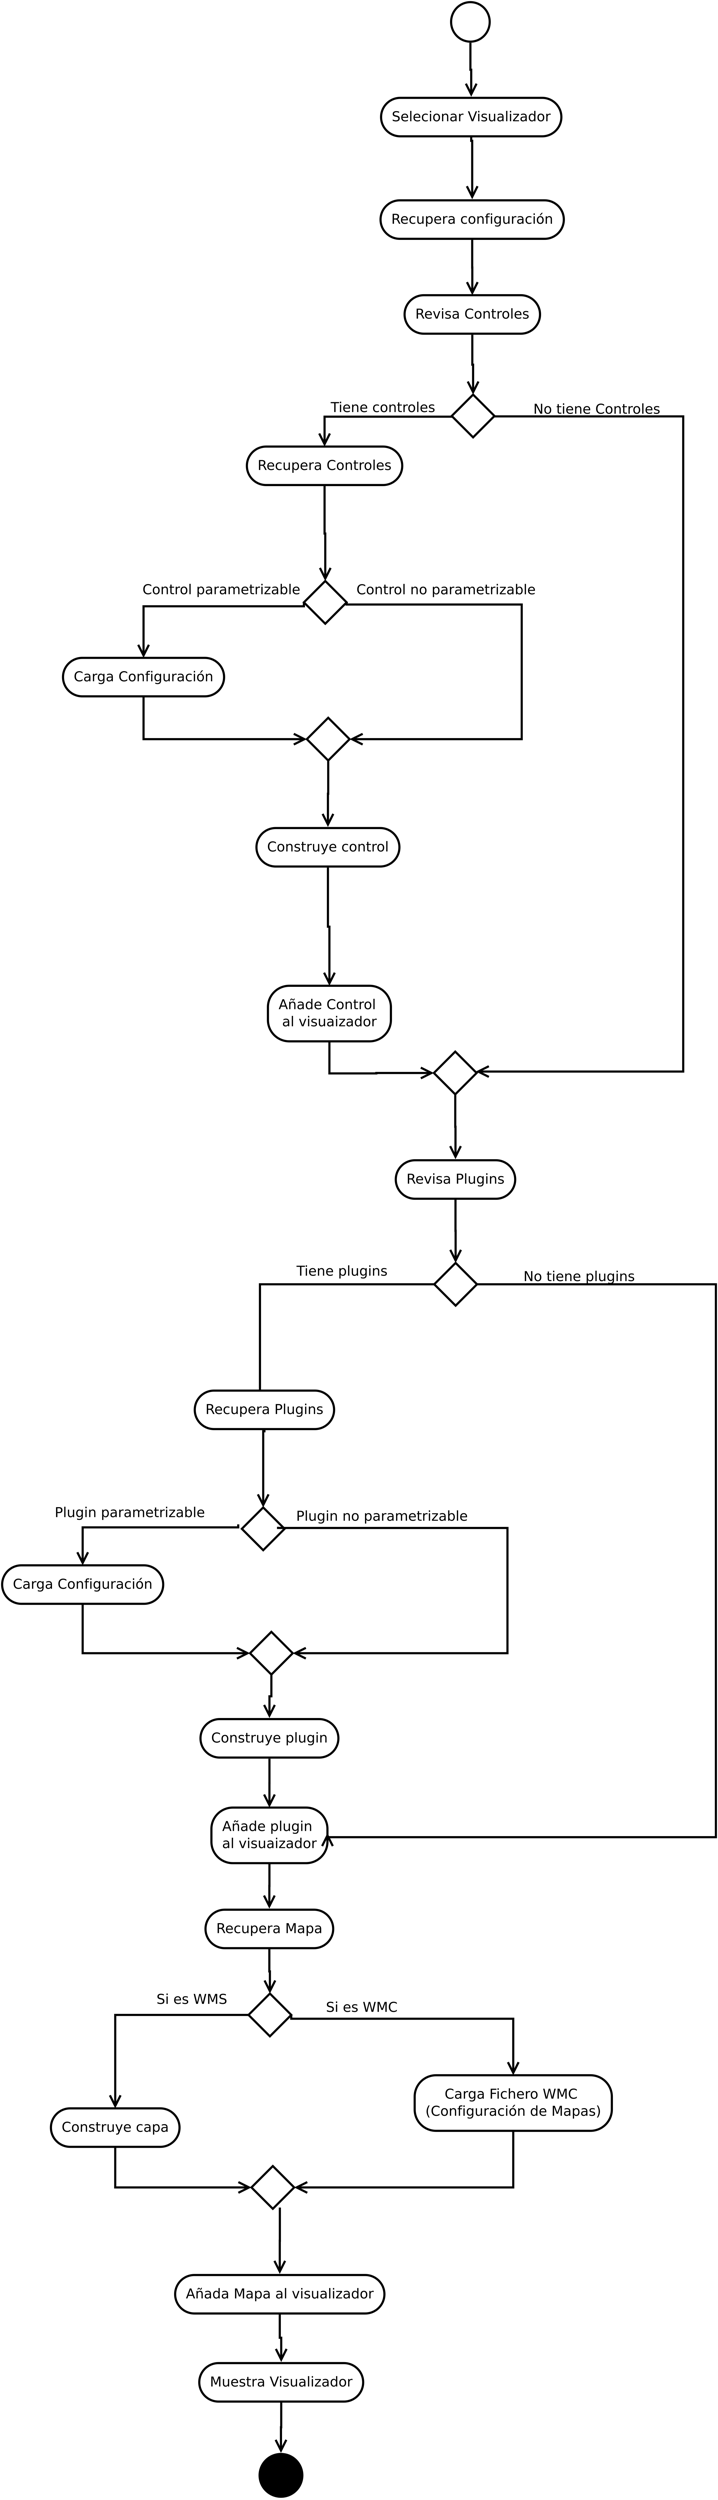 <?xml version="1.0" encoding="UTF-8"?>
<svg xmlns="http://www.w3.org/2000/svg" xmlns:xlink="http://www.w3.org/1999/xlink" width="672pt" height="2339pt" viewBox="0 0 672 2339" version="1.1">
<defs>
<g>
<symbol overflow="visible" id="glyph0-0">
<path style="stroke:none;" d="M 0.641 2.266 L 0.641 -9.016 L 7.031 -9.016 L 7.031 2.266 Z M 1.359 1.547 L 6.328 1.547 L 6.328 -8.297 L 1.359 -8.297 Z M 1.359 1.547 "/>
</symbol>
<symbol overflow="visible" id="glyph0-1">
<path style="stroke:none;" d="M 8.234 -8.609 L 8.234 -7.281 C 7.816 -7.676 7.363 -7.969 6.875 -8.156 C 6.395 -8.352 5.883 -8.453 5.344 -8.453 C 4.281 -8.453 3.461 -8.125 2.891 -7.469 C 2.328 -6.82 2.047 -5.883 2.047 -4.656 C 2.047 -3.426 2.328 -2.484 2.891 -1.828 C 3.461 -1.18 4.281 -0.859 5.344 -0.859 C 5.883 -0.859 6.395 -0.953 6.875 -1.141 C 7.363 -1.336 7.816 -1.633 8.234 -2.031 L 8.234 -0.719 C 7.797 -0.414 7.328 -0.188 6.828 -0.031 C 6.336 0.113 5.82 0.188 5.281 0.188 C 3.863 0.188 2.75 -0.242 1.938 -1.109 C 1.125 -1.973 0.719 -3.156 0.719 -4.656 C 0.719 -6.156 1.125 -7.336 1.938 -8.203 C 2.75 -9.066 3.863 -9.5 5.281 -9.5 C 5.832 -9.5 6.352 -9.422 6.844 -9.266 C 7.344 -9.117 7.805 -8.898 8.234 -8.609 Z M 8.234 -8.609 "/>
</symbol>
<symbol overflow="visible" id="glyph0-2">
<path style="stroke:none;" d="M 3.922 -6.188 C 3.305 -6.188 2.816 -5.945 2.453 -5.469 C 2.098 -4.988 1.922 -4.332 1.922 -3.5 C 1.922 -2.656 2.098 -1.992 2.453 -1.516 C 2.805 -1.035 3.297 -0.797 3.922 -0.797 C 4.535 -0.797 5.02 -1.035 5.375 -1.516 C 5.727 -2.004 5.906 -2.664 5.906 -3.5 C 5.906 -4.32 5.727 -4.973 5.375 -5.453 C 5.02 -5.941 4.535 -6.188 3.922 -6.188 Z M 3.922 -7.172 C 4.922 -7.172 5.703 -6.844 6.266 -6.188 C 6.836 -5.539 7.125 -4.645 7.125 -3.5 C 7.125 -2.352 6.836 -1.453 6.266 -0.797 C 5.703 -0.141 4.922 0.188 3.922 0.188 C 2.91 0.188 2.117 -0.141 1.547 -0.797 C 0.984 -1.453 0.703 -2.352 0.703 -3.5 C 0.703 -4.645 0.984 -5.539 1.547 -6.188 C 2.117 -6.844 2.91 -7.172 3.922 -7.172 Z M 3.922 -7.172 "/>
</symbol>
<symbol overflow="visible" id="glyph0-3">
<path style="stroke:none;" d="M 7.016 -4.219 L 7.016 0 L 5.875 0 L 5.875 -4.188 C 5.875 -4.852 5.742 -5.348 5.484 -5.672 C 5.223 -6.004 4.836 -6.172 4.328 -6.172 C 3.703 -6.172 3.207 -5.973 2.844 -5.578 C 2.488 -5.18 2.312 -4.641 2.312 -3.953 L 2.312 0 L 1.156 0 L 1.156 -7 L 2.312 -7 L 2.312 -5.906 C 2.594 -6.332 2.914 -6.648 3.281 -6.859 C 3.656 -7.066 4.086 -7.172 4.578 -7.172 C 5.379 -7.172 5.984 -6.922 6.391 -6.422 C 6.805 -5.922 7.016 -5.188 7.016 -4.219 Z M 7.016 -4.219 "/>
</symbol>
<symbol overflow="visible" id="glyph0-4">
<path style="stroke:none;" d="M 2.344 -8.984 L 2.344 -7 L 4.719 -7 L 4.719 -6.109 L 2.344 -6.109 L 2.344 -2.312 C 2.344 -1.738 2.422 -1.367 2.578 -1.203 C 2.734 -1.047 3.051 -0.969 3.531 -0.969 L 4.719 -0.969 L 4.719 0 L 3.531 0 C 2.645 0 2.031 -0.164 1.688 -0.5 C 1.352 -0.832 1.188 -1.438 1.188 -2.312 L 1.188 -6.109 L 0.344 -6.109 L 0.344 -7 L 1.188 -7 L 1.188 -8.984 Z M 2.344 -8.984 "/>
</symbol>
<symbol overflow="visible" id="glyph0-5">
<path style="stroke:none;" d="M 5.266 -5.922 C 5.129 -5.992 4.984 -6.047 4.828 -6.078 C 4.68 -6.117 4.52 -6.141 4.344 -6.141 C 3.688 -6.141 3.18 -5.926 2.828 -5.5 C 2.484 -5.082 2.312 -4.477 2.312 -3.688 L 2.312 0 L 1.156 0 L 1.156 -7 L 2.312 -7 L 2.312 -5.906 C 2.562 -6.332 2.879 -6.648 3.266 -6.859 C 3.648 -7.066 4.117 -7.172 4.672 -7.172 C 4.754 -7.172 4.844 -7.164 4.938 -7.156 C 5.031 -7.145 5.133 -7.129 5.25 -7.109 Z M 5.266 -5.922 "/>
</symbol>
<symbol overflow="visible" id="glyph0-6">
<path style="stroke:none;" d="M 1.203 -9.719 L 2.359 -9.719 L 2.359 0 L 1.203 0 Z M 1.203 -9.719 "/>
</symbol>
<symbol overflow="visible" id="glyph0-7">
<path style="stroke:none;" d=""/>
</symbol>
<symbol overflow="visible" id="glyph0-8">
<path style="stroke:none;" d="M 2.312 -1.047 L 2.312 2.656 L 1.156 2.656 L 1.156 -7 L 2.312 -7 L 2.312 -5.938 C 2.562 -6.352 2.867 -6.66 3.234 -6.859 C 3.598 -7.066 4.039 -7.172 4.562 -7.172 C 5.406 -7.172 6.094 -6.832 6.625 -6.156 C 7.156 -5.477 7.422 -4.594 7.422 -3.5 C 7.422 -2.395 7.156 -1.504 6.625 -0.828 C 6.094 -0.148 5.406 0.188 4.562 0.188 C 4.039 0.188 3.598 0.086 3.234 -0.109 C 2.867 -0.316 2.562 -0.629 2.312 -1.047 Z M 6.234 -3.5 C 6.234 -4.344 6.055 -5.004 5.703 -5.484 C 5.359 -5.961 4.883 -6.203 4.281 -6.203 C 3.664 -6.203 3.18 -5.961 2.828 -5.484 C 2.484 -5.004 2.312 -4.344 2.312 -3.5 C 2.312 -2.645 2.484 -1.977 2.828 -1.5 C 3.18 -1.02 3.664 -0.781 4.281 -0.781 C 4.883 -0.781 5.359 -1.02 5.703 -1.5 C 6.055 -1.977 6.234 -2.645 6.234 -3.5 Z M 6.234 -3.5 "/>
</symbol>
<symbol overflow="visible" id="glyph0-9">
<path style="stroke:none;" d="M 4.391 -3.516 C 3.461 -3.516 2.816 -3.406 2.453 -3.188 C 2.098 -2.977 1.922 -2.617 1.922 -2.109 C 1.922 -1.703 2.051 -1.379 2.312 -1.141 C 2.582 -0.898 2.953 -0.781 3.422 -0.781 C 4.055 -0.781 4.566 -1.004 4.953 -1.453 C 5.336 -1.91 5.531 -2.516 5.531 -3.266 L 5.531 -3.516 Z M 6.672 -4 L 6.672 0 L 5.531 0 L 5.531 -1.062 C 5.27 -0.633 4.941 -0.316 4.547 -0.109 C 4.16 0.086 3.68 0.188 3.109 0.188 C 2.391 0.188 1.816 -0.016 1.391 -0.422 C 0.973 -0.828 0.766 -1.363 0.766 -2.031 C 0.766 -2.82 1.023 -3.414 1.547 -3.812 C 2.078 -4.219 2.867 -4.422 3.922 -4.422 L 5.531 -4.422 L 5.531 -4.531 C 5.531 -5.062 5.352 -5.469 5 -5.75 C 4.656 -6.039 4.172 -6.188 3.547 -6.188 C 3.141 -6.188 2.75 -6.141 2.375 -6.047 C 2 -5.953 1.633 -5.812 1.281 -5.625 L 1.281 -6.672 C 1.695 -6.836 2.102 -6.961 2.5 -7.047 C 2.895 -7.129 3.281 -7.172 3.656 -7.172 C 4.676 -7.172 5.43 -6.906 5.922 -6.375 C 6.422 -5.852 6.672 -5.062 6.672 -4 Z M 6.672 -4 "/>
</symbol>
<symbol overflow="visible" id="glyph0-10">
<path style="stroke:none;" d="M 6.656 -5.656 C 6.938 -6.164 7.273 -6.547 7.672 -6.797 C 8.078 -7.047 8.551 -7.172 9.094 -7.172 C 9.82 -7.172 10.383 -6.914 10.781 -6.406 C 11.176 -5.895 11.375 -5.164 11.375 -4.219 L 11.375 0 L 10.219 0 L 10.219 -4.188 C 10.219 -4.852 10.098 -5.348 9.859 -5.672 C 9.629 -6.004 9.27 -6.172 8.781 -6.172 C 8.188 -6.172 7.711 -5.973 7.359 -5.578 C 7.016 -5.18 6.844 -4.641 6.844 -3.953 L 6.844 0 L 5.688 0 L 5.688 -4.188 C 5.688 -4.863 5.566 -5.363 5.328 -5.688 C 5.098 -6.008 4.734 -6.172 4.234 -6.172 C 3.648 -6.172 3.18 -5.969 2.828 -5.562 C 2.484 -5.164 2.312 -4.629 2.312 -3.953 L 2.312 0 L 1.156 0 L 1.156 -7 L 2.312 -7 L 2.312 -5.906 C 2.582 -6.332 2.898 -6.648 3.266 -6.859 C 3.629 -7.066 4.062 -7.172 4.562 -7.172 C 5.07 -7.172 5.504 -7.039 5.859 -6.781 C 6.223 -6.52 6.488 -6.145 6.656 -5.656 Z M 6.656 -5.656 "/>
</symbol>
<symbol overflow="visible" id="glyph0-11">
<path style="stroke:none;" d="M 7.188 -3.781 L 7.188 -3.219 L 1.906 -3.219 C 1.957 -2.426 2.195 -1.82 2.625 -1.406 C 3.051 -1 3.645 -0.797 4.406 -0.797 C 4.844 -0.797 5.27 -0.848 5.688 -0.953 C 6.102 -1.066 6.516 -1.227 6.922 -1.438 L 6.922 -0.359 C 6.516 -0.18 6.094 -0.047 5.656 0.047 C 5.219 0.141 4.781 0.188 4.344 0.188 C 3.219 0.188 2.328 -0.133 1.672 -0.781 C 1.023 -1.438 0.703 -2.32 0.703 -3.438 C 0.703 -4.582 1.008 -5.488 1.625 -6.156 C 2.25 -6.832 3.086 -7.172 4.141 -7.172 C 5.078 -7.172 5.816 -6.863 6.359 -6.25 C 6.91 -5.645 7.188 -4.82 7.188 -3.781 Z M 6.047 -4.125 C 6.035 -4.75 5.859 -5.25 5.516 -5.625 C 5.172 -6 4.719 -6.188 4.156 -6.188 C 3.508 -6.188 2.992 -6.004 2.609 -5.641 C 2.223 -5.285 2 -4.781 1.938 -4.125 Z M 6.047 -4.125 "/>
</symbol>
<symbol overflow="visible" id="glyph0-12">
<path style="stroke:none;" d="M 1.203 -7 L 2.359 -7 L 2.359 0 L 1.203 0 Z M 1.203 -9.719 L 2.359 -9.719 L 2.359 -8.266 L 1.203 -8.266 Z M 1.203 -9.719 "/>
</symbol>
<symbol overflow="visible" id="glyph0-13">
<path style="stroke:none;" d="M 0.703 -7 L 6.172 -7 L 6.172 -5.953 L 1.844 -0.922 L 6.172 -0.922 L 6.172 0 L 0.547 0 L 0.547 -1.047 L 4.875 -6.078 L 0.703 -6.078 Z M 0.703 -7 "/>
</symbol>
<symbol overflow="visible" id="glyph0-14">
<path style="stroke:none;" d="M 6.234 -3.5 C 6.234 -4.344 6.055 -5.004 5.703 -5.484 C 5.359 -5.961 4.883 -6.203 4.281 -6.203 C 3.664 -6.203 3.18 -5.961 2.828 -5.484 C 2.484 -5.004 2.312 -4.344 2.312 -3.5 C 2.312 -2.645 2.484 -1.977 2.828 -1.5 C 3.18 -1.02 3.664 -0.781 4.281 -0.781 C 4.883 -0.781 5.359 -1.02 5.703 -1.5 C 6.055 -1.977 6.234 -2.645 6.234 -3.5 Z M 2.312 -5.938 C 2.562 -6.352 2.867 -6.66 3.234 -6.859 C 3.598 -7.066 4.039 -7.172 4.562 -7.172 C 5.406 -7.172 6.094 -6.832 6.625 -6.156 C 7.156 -5.477 7.422 -4.594 7.422 -3.5 C 7.422 -2.395 7.156 -1.504 6.625 -0.828 C 6.094 -0.148 5.406 0.188 4.562 0.188 C 4.039 0.188 3.598 0.086 3.234 -0.109 C 2.867 -0.316 2.562 -0.629 2.312 -1.047 L 2.312 0 L 1.156 0 L 1.156 -9.719 L 2.312 -9.719 Z M 2.312 -5.938 "/>
</symbol>
<symbol overflow="visible" id="glyph0-15">
<path style="stroke:none;" d="M 5.672 -6.797 L 5.672 -5.703 C 5.348 -5.867 5.008 -5.992 4.656 -6.078 C 4.301 -6.16 3.938 -6.203 3.562 -6.203 C 3 -6.203 2.57 -6.113 2.281 -5.938 C 2 -5.77 1.859 -5.508 1.859 -5.156 C 1.859 -4.883 1.957 -4.672 2.156 -4.516 C 2.363 -4.367 2.773 -4.227 3.391 -4.094 L 3.781 -4 C 4.602 -3.832 5.188 -3.586 5.531 -3.266 C 5.875 -2.941 6.047 -2.5 6.047 -1.938 C 6.047 -1.281 5.785 -0.758 5.266 -0.375 C 4.754 0 4.051 0.188 3.156 0.188 C 2.781 0.188 2.391 0.148 1.984 0.078 C 1.578 0.004 1.145 -0.102 0.688 -0.25 L 0.688 -1.438 C 1.113 -1.219 1.531 -1.051 1.938 -0.938 C 2.352 -0.832 2.766 -0.781 3.172 -0.781 C 3.711 -0.781 4.129 -0.875 4.422 -1.062 C 4.711 -1.25 4.859 -1.508 4.859 -1.844 C 4.859 -2.156 4.754 -2.395 4.547 -2.562 C 4.336 -2.727 3.875 -2.891 3.156 -3.047 L 2.766 -3.141 C 2.047 -3.285 1.531 -3.516 1.219 -3.828 C 0.906 -4.141 0.75 -4.566 0.75 -5.109 C 0.75 -5.766 0.977 -6.27 1.438 -6.625 C 1.906 -6.988 2.57 -7.172 3.438 -7.172 C 3.852 -7.172 4.25 -7.141 4.625 -7.078 C 5 -7.016 5.348 -6.922 5.672 -6.797 Z M 5.672 -6.797 "/>
</symbol>
<symbol overflow="visible" id="glyph0-16">
<path style="stroke:none;" d="M 1.094 -2.766 L 1.094 -7 L 2.234 -7 L 2.234 -2.812 C 2.234 -2.145 2.363 -1.645 2.625 -1.312 C 2.883 -0.977 3.27 -0.812 3.781 -0.812 C 4.406 -0.812 4.895 -1.008 5.25 -1.406 C 5.613 -1.801 5.797 -2.344 5.797 -3.031 L 5.797 -7 L 6.953 -7 L 6.953 0 L 5.797 0 L 5.797 -1.078 C 5.516 -0.648 5.191 -0.332 4.828 -0.125 C 4.461 0.082 4.035 0.188 3.547 0.188 C 2.742 0.188 2.133 -0.062 1.719 -0.562 C 1.301 -1.062 1.094 -1.797 1.094 -2.766 Z M 3.984 -7.172 Z M 3.984 -7.172 "/>
</symbol>
<symbol overflow="visible" id="glyph0-17">
<path style="stroke:none;" d="M 4.125 0.656 C 3.789 1.488 3.469 2.031 3.156 2.281 C 2.852 2.531 2.445 2.656 1.938 2.656 L 1.016 2.656 L 1.016 1.703 L 1.688 1.703 C 2 1.703 2.242 1.625 2.422 1.469 C 2.598 1.32 2.789 0.969 3 0.406 L 3.219 -0.109 L 0.375 -7 L 1.594 -7 L 3.781 -1.531 L 5.969 -7 L 7.188 -7 Z M 4.125 0.656 "/>
</symbol>
<symbol overflow="visible" id="glyph0-18">
<path style="stroke:none;" d="M 6.25 -6.734 L 6.25 -5.656 C 5.914 -5.832 5.586 -5.961 5.266 -6.047 C 4.941 -6.141 4.613 -6.188 4.281 -6.188 C 3.531 -6.188 2.945 -5.953 2.531 -5.484 C 2.125 -5.016 1.922 -4.352 1.922 -3.5 C 1.922 -2.645 2.125 -1.977 2.531 -1.5 C 2.945 -1.031 3.531 -0.797 4.281 -0.797 C 4.613 -0.797 4.941 -0.836 5.266 -0.922 C 5.586 -1.016 5.914 -1.148 6.25 -1.328 L 6.25 -0.266 C 5.926 -0.117 5.594 -0.008 5.25 0.062 C 4.906 0.145 4.539 0.188 4.156 0.188 C 3.094 0.188 2.25 -0.145 1.625 -0.812 C 1.008 -1.477 0.703 -2.375 0.703 -3.5 C 0.703 -4.633 1.016 -5.531 1.641 -6.188 C 2.273 -6.844 3.133 -7.172 4.219 -7.172 C 4.57 -7.172 4.914 -7.133 5.25 -7.062 C 5.594 -6.988 5.926 -6.879 6.25 -6.734 Z M 6.25 -6.734 "/>
</symbol>
<symbol overflow="visible" id="glyph0-19">
<path style="stroke:none;" d="M -0.031 -9.328 L 7.859 -9.328 L 7.859 -8.266 L 4.547 -8.266 L 4.547 0 L 3.281 0 L 3.281 -8.266 L -0.031 -8.266 Z M -0.031 -9.328 "/>
</symbol>
<symbol overflow="visible" id="glyph0-20">
<path style="stroke:none;" d="M 1.25 -9.328 L 2.953 -9.328 L 7.094 -1.531 L 7.094 -9.328 L 8.312 -9.328 L 8.312 0 L 6.609 0 L 2.484 -7.797 L 2.484 0 L 1.25 0 Z M 1.25 -9.328 "/>
</symbol>
<symbol overflow="visible" id="glyph0-21">
<path style="stroke:none;" d="M 4.375 -8.078 L 2.656 -3.438 L 6.094 -3.438 Z M 3.656 -9.328 L 5.094 -9.328 L 8.641 0 L 7.328 0 L 6.484 -2.391 L 2.281 -2.391 L 1.438 0 L 0.094 0 Z M 3.656 -9.328 "/>
</symbol>
<symbol overflow="visible" id="glyph0-22">
<path style="stroke:none;" d="M 7.016 -4.219 L 7.016 0 L 5.875 0 L 5.875 -4.188 C 5.875 -4.852 5.742 -5.348 5.484 -5.672 C 5.223 -6.004 4.836 -6.172 4.328 -6.172 C 3.703 -6.172 3.207 -5.973 2.844 -5.578 C 2.488 -5.18 2.312 -4.641 2.312 -3.953 L 2.312 0 L 1.156 0 L 1.156 -7 L 2.312 -7 L 2.312 -5.906 C 2.594 -6.332 2.914 -6.648 3.281 -6.859 C 3.656 -7.066 4.086 -7.172 4.578 -7.172 C 5.379 -7.172 5.984 -6.922 6.391 -6.422 C 6.805 -5.922 7.016 -5.188 7.016 -4.219 Z M 4.172 -8.562 L 3.812 -8.906 C 3.727 -8.988 3.648 -9.047 3.578 -9.078 C 3.504 -9.117 3.441 -9.141 3.391 -9.141 C 3.234 -9.141 3.117 -9.062 3.047 -8.906 C 2.973 -8.758 2.93 -8.516 2.922 -8.172 L 2.141 -8.172 C 2.148 -8.734 2.258 -9.164 2.469 -9.469 C 2.676 -9.781 2.973 -9.938 3.359 -9.938 C 3.516 -9.938 3.66 -9.906 3.797 -9.844 C 3.93 -9.789 4.07 -9.695 4.219 -9.562 L 4.578 -9.219 C 4.672 -9.133 4.75 -9.07 4.812 -9.031 C 4.883 -8.988 4.945 -8.969 5 -8.969 C 5.164 -8.969 5.285 -9.039 5.359 -9.188 C 5.43 -9.344 5.473 -9.594 5.484 -9.938 L 6.266 -9.938 C 6.254 -9.375 6.141 -8.938 5.922 -8.625 C 5.711 -8.32 5.422 -8.172 5.047 -8.172 C 4.891 -8.172 4.742 -8.203 4.609 -8.266 C 4.473 -8.328 4.328 -8.426 4.172 -8.562 Z M 4.172 -8.562 "/>
</symbol>
<symbol overflow="visible" id="glyph0-23">
<path style="stroke:none;" d="M 5.812 -5.938 L 5.812 -9.719 L 6.953 -9.719 L 6.953 0 L 5.812 0 L 5.812 -1.047 C 5.57 -0.629 5.266 -0.316 4.891 -0.109 C 4.523 0.086 4.082 0.188 3.562 0.188 C 2.719 0.188 2.031 -0.148 1.5 -0.828 C 0.969 -1.504 0.703 -2.395 0.703 -3.5 C 0.703 -4.594 0.969 -5.477 1.5 -6.156 C 2.031 -6.832 2.719 -7.172 3.562 -7.172 C 4.082 -7.172 4.523 -7.066 4.891 -6.859 C 5.266 -6.66 5.57 -6.352 5.812 -5.938 Z M 1.891 -3.5 C 1.891 -2.645 2.062 -1.977 2.406 -1.5 C 2.758 -1.02 3.238 -0.781 3.844 -0.781 C 4.457 -0.781 4.938 -1.02 5.281 -1.5 C 5.633 -1.977 5.812 -2.645 5.812 -3.5 C 5.812 -4.344 5.633 -5.004 5.281 -5.484 C 4.938 -5.961 4.457 -6.203 3.844 -6.203 C 3.238 -6.203 2.758 -5.961 2.406 -5.484 C 2.062 -5.004 1.891 -4.344 1.891 -3.5 Z M 1.891 -3.5 "/>
</symbol>
<symbol overflow="visible" id="glyph0-24">
<path style="stroke:none;" d="M 0.375 -7 L 1.594 -7 L 3.781 -1.125 L 5.969 -7 L 7.188 -7 L 4.562 0 L 3 0 Z M 0.375 -7 "/>
</symbol>
<symbol overflow="visible" id="glyph0-25">
<path style="stroke:none;" d="M 5.812 -3.578 C 5.812 -4.41 5.641 -5.055 5.297 -5.516 C 4.953 -5.973 4.469 -6.203 3.844 -6.203 C 3.227 -6.203 2.75 -5.973 2.406 -5.516 C 2.062 -5.055 1.891 -4.41 1.891 -3.578 C 1.891 -2.754 2.062 -2.113 2.406 -1.656 C 2.75 -1.195 3.227 -0.969 3.844 -0.969 C 4.469 -0.969 4.953 -1.195 5.297 -1.656 C 5.641 -2.113 5.812 -2.754 5.812 -3.578 Z M 6.953 -0.875 C 6.953 0.32 6.688 1.207 6.156 1.781 C 5.633 2.363 4.828 2.656 3.734 2.656 C 3.328 2.656 2.945 2.625 2.594 2.562 C 2.238 2.508 1.891 2.422 1.547 2.297 L 1.547 1.172 C 1.891 1.359 2.223 1.492 2.547 1.578 C 2.879 1.672 3.219 1.719 3.562 1.719 C 4.312 1.719 4.875 1.52 5.25 1.125 C 5.625 0.727 5.812 0.133 5.812 -0.656 L 5.812 -1.234 C 5.57 -0.816 5.266 -0.504 4.891 -0.297 C 4.523 -0.098 4.082 0 3.562 0 C 2.707 0 2.016 -0.328 1.484 -0.984 C 0.961 -1.641 0.703 -2.504 0.703 -3.578 C 0.703 -4.66 0.961 -5.531 1.484 -6.188 C 2.016 -6.844 2.707 -7.172 3.562 -7.172 C 4.082 -7.172 4.523 -7.066 4.891 -6.859 C 5.266 -6.648 5.57 -6.344 5.812 -5.938 L 5.812 -7 L 6.953 -7 Z M 6.953 -0.875 "/>
</symbol>
<symbol overflow="visible" id="glyph0-26">
<path style="stroke:none;" d="M 4.75 -9.719 L 4.75 -8.766 L 3.656 -8.766 C 3.238 -8.766 2.945 -8.68 2.781 -8.516 C 2.625 -8.348 2.547 -8.047 2.547 -7.609 L 2.547 -7 L 4.438 -7 L 4.438 -6.109 L 2.547 -6.109 L 2.547 0 L 1.391 0 L 1.391 -6.109 L 0.297 -6.109 L 0.297 -7 L 1.391 -7 L 1.391 -7.484 C 1.391 -8.266 1.57 -8.832 1.938 -9.188 C 2.301 -9.539 2.875 -9.719 3.656 -9.719 Z M 4.75 -9.719 "/>
</symbol>
<symbol overflow="visible" id="glyph0-27">
<path style="stroke:none;" d="M 3.922 -6.188 C 3.305 -6.188 2.816 -5.945 2.453 -5.469 C 2.098 -4.988 1.922 -4.332 1.922 -3.5 C 1.922 -2.656 2.098 -1.992 2.453 -1.516 C 2.805 -1.035 3.297 -0.797 3.922 -0.797 C 4.535 -0.797 5.02 -1.035 5.375 -1.516 C 5.727 -2.004 5.906 -2.664 5.906 -3.5 C 5.906 -4.32 5.727 -4.973 5.375 -5.453 C 5.02 -5.941 4.535 -6.188 3.922 -6.188 Z M 3.922 -7.172 C 4.922 -7.172 5.703 -6.844 6.266 -6.188 C 6.836 -5.539 7.125 -4.645 7.125 -3.5 C 7.125 -2.352 6.836 -1.453 6.266 -0.797 C 5.703 -0.141 4.922 0.188 3.922 0.188 C 2.91 0.188 2.117 -0.141 1.547 -0.797 C 0.984 -1.453 0.703 -2.352 0.703 -3.5 C 0.703 -4.645 0.984 -5.539 1.547 -6.188 C 2.117 -6.844 2.91 -7.172 3.922 -7.172 Z M 5.062 -10.234 L 6.312 -10.234 L 4.281 -7.891 L 3.312 -7.891 Z M 5.062 -10.234 "/>
</symbol>
<symbol overflow="visible" id="glyph0-28">
<path style="stroke:none;" d="M 6.844 -9.016 L 6.844 -7.797 C 6.363 -8.023 5.91 -8.191 5.484 -8.297 C 5.066 -8.41 4.66 -8.469 4.266 -8.469 C 3.578 -8.469 3.047 -8.332 2.672 -8.062 C 2.297 -7.801 2.109 -7.426 2.109 -6.938 C 2.109 -6.52 2.234 -6.207 2.484 -6 C 2.734 -5.789 3.203 -5.625 3.891 -5.5 L 4.656 -5.344 C 5.594 -5.156 6.285 -4.836 6.734 -4.391 C 7.18 -3.941 7.406 -3.336 7.406 -2.578 C 7.406 -1.672 7.102 -0.984 6.5 -0.516 C 5.895 -0.047 5.008 0.188 3.844 0.188 C 3.395 0.188 2.922 0.133 2.422 0.031 C 1.93 -0.07 1.414 -0.219 0.875 -0.406 L 0.875 -1.719 C 1.395 -1.426 1.898 -1.207 2.391 -1.062 C 2.879 -0.914 3.363 -0.844 3.844 -0.844 C 4.562 -0.844 5.113 -0.984 5.5 -1.266 C 5.895 -1.547 6.094 -1.953 6.094 -2.484 C 6.094 -2.941 5.953 -3.297 5.672 -3.547 C 5.391 -3.805 4.926 -4.004 4.281 -4.141 L 3.516 -4.281 C 2.578 -4.469 1.895 -4.758 1.469 -5.156 C 1.051 -5.562 0.844 -6.117 0.844 -6.828 C 0.844 -7.66 1.133 -8.312 1.719 -8.781 C 2.301 -9.258 3.102 -9.5 4.125 -9.5 C 4.562 -9.5 5.004 -9.457 5.453 -9.375 C 5.91 -9.301 6.375 -9.18 6.844 -9.016 Z M 6.844 -9.016 "/>
</symbol>
<symbol overflow="visible" id="glyph0-29">
<path style="stroke:none;" d="M 3.656 0 L 0.094 -9.328 L 1.422 -9.328 L 4.375 -1.469 L 7.328 -9.328 L 8.641 -9.328 L 5.094 0 Z M 3.656 0 "/>
</symbol>
<symbol overflow="visible" id="glyph0-30">
<path style="stroke:none;" d="M 2.516 -8.297 L 2.516 -4.781 L 4.109 -4.781 C 4.691 -4.781 5.145 -4.93 5.469 -5.234 C 5.789 -5.547 5.953 -5.984 5.953 -6.547 C 5.953 -7.098 5.789 -7.523 5.469 -7.828 C 5.145 -8.141 4.691 -8.297 4.109 -8.297 Z M 1.25 -9.328 L 4.109 -9.328 C 5.148 -9.328 5.938 -9.086 6.469 -8.609 C 7.008 -8.141 7.281 -7.453 7.281 -6.547 C 7.281 -5.617 7.008 -4.922 6.469 -4.453 C 5.938 -3.984 5.148 -3.75 4.109 -3.75 L 2.516 -3.75 L 2.516 0 L 1.25 0 Z M 1.25 -9.328 "/>
</symbol>
<symbol overflow="visible" id="glyph0-31">
<path style="stroke:none;" d="M 5.688 -4.375 C 5.957 -4.281 6.219 -4.082 6.469 -3.781 C 6.727 -3.488 6.984 -3.078 7.234 -2.547 L 8.516 0 L 7.172 0 L 5.969 -2.391 C 5.664 -3.016 5.367 -3.426 5.078 -3.625 C 4.785 -3.832 4.391 -3.938 3.891 -3.938 L 2.516 -3.938 L 2.516 0 L 1.25 0 L 1.25 -9.328 L 4.109 -9.328 C 5.172 -9.328 5.961 -9.102 6.484 -8.656 C 7.016 -8.207 7.281 -7.535 7.281 -6.641 C 7.281 -6.055 7.141 -5.566 6.859 -5.172 C 6.586 -4.785 6.195 -4.52 5.688 -4.375 Z M 2.516 -8.297 L 2.516 -4.984 L 4.109 -4.984 C 4.711 -4.984 5.172 -5.125 5.484 -5.406 C 5.797 -5.688 5.953 -6.098 5.953 -6.641 C 5.953 -7.18 5.797 -7.594 5.484 -7.875 C 5.172 -8.156 4.711 -8.297 4.109 -8.297 Z M 2.516 -8.297 "/>
</symbol>
<symbol overflow="visible" id="glyph0-32">
<path style="stroke:none;" d="M 1.25 -9.328 L 3.141 -9.328 L 5.516 -2.984 L 7.906 -9.328 L 9.797 -9.328 L 9.797 0 L 8.562 0 L 8.562 -8.188 L 6.156 -1.797 L 4.891 -1.797 L 2.484 -8.188 L 2.484 0 L 1.25 0 Z M 1.25 -9.328 "/>
</symbol>
<symbol overflow="visible" id="glyph0-33">
<path style="stroke:none;" d="M 0.422 -9.328 L 1.703 -9.328 L 3.656 -1.438 L 5.625 -9.328 L 7.031 -9.328 L 9 -1.438 L 10.953 -9.328 L 12.234 -9.328 L 9.891 0 L 8.297 0 L 6.344 -8.094 L 4.344 0 L 2.766 0 Z M 0.422 -9.328 "/>
</symbol>
<symbol overflow="visible" id="glyph0-34">
<path style="stroke:none;" d="M 1.25 -9.328 L 6.609 -9.328 L 6.609 -8.266 L 2.516 -8.266 L 2.516 -5.516 L 6.219 -5.516 L 6.219 -4.453 L 2.516 -4.453 L 2.516 0 L 1.25 0 Z M 1.25 -9.328 "/>
</symbol>
<symbol overflow="visible" id="glyph0-35">
<path style="stroke:none;" d="M 7.016 -4.219 L 7.016 0 L 5.875 0 L 5.875 -4.188 C 5.875 -4.852 5.742 -5.348 5.484 -5.672 C 5.223 -6.004 4.836 -6.172 4.328 -6.172 C 3.703 -6.172 3.207 -5.973 2.844 -5.578 C 2.488 -5.18 2.312 -4.641 2.312 -3.953 L 2.312 0 L 1.156 0 L 1.156 -9.719 L 2.312 -9.719 L 2.312 -5.906 C 2.594 -6.332 2.914 -6.648 3.281 -6.859 C 3.656 -7.066 4.086 -7.172 4.578 -7.172 C 5.379 -7.172 5.984 -6.922 6.391 -6.422 C 6.805 -5.922 7.016 -5.188 7.016 -4.219 Z M 7.016 -4.219 "/>
</symbol>
<symbol overflow="visible" id="glyph0-36">
<path style="stroke:none;" d="M 3.969 -9.703 C 3.406 -8.742 2.988 -7.797 2.719 -6.859 C 2.445 -5.93 2.312 -4.984 2.312 -4.016 C 2.312 -3.055 2.445 -2.102 2.719 -1.156 C 3 -0.219 3.414 0.727 3.969 1.688 L 2.969 1.688 C 2.344 0.707 1.875 -0.254 1.562 -1.203 C 1.25 -2.148 1.094 -3.086 1.094 -4.016 C 1.094 -4.941 1.25 -5.875 1.562 -6.812 C 1.875 -7.758 2.344 -8.723 2.969 -9.703 Z M 3.969 -9.703 "/>
</symbol>
<symbol overflow="visible" id="glyph0-37">
<path style="stroke:none;" d="M 1.031 -9.703 L 2.031 -9.703 C 2.656 -8.723 3.117 -7.758 3.422 -6.812 C 3.734 -5.875 3.891 -4.941 3.891 -4.016 C 3.891 -3.086 3.734 -2.148 3.422 -1.203 C 3.117 -0.254 2.656 0.707 2.031 1.688 L 1.031 1.688 C 1.582 0.727 1.992 -0.219 2.266 -1.156 C 2.535 -2.102 2.672 -3.055 2.672 -4.016 C 2.672 -4.984 2.535 -5.93 2.266 -6.859 C 1.992 -7.797 1.582 -8.742 1.031 -9.703 Z M 1.031 -9.703 "/>
</symbol>
</g>
</defs>
<g id="surface11592">
<rect x="0" y="0" width="672" height="2339" style="fill:rgb(100%,100%,100%);fill-opacity:1;stroke:none;"/>
<g style="fill:rgb(0%,0%,0%);fill-opacity:1;">
  <use xlink:href="#glyph0-1" x="133.363" y="555.963"/>
  <use xlink:href="#glyph0-2" x="142.301" y="555.963"/>
  <use xlink:href="#glyph0-3" x="150.132" y="555.963"/>
  <use xlink:href="#glyph0-4" x="158.244" y="555.963"/>
  <use xlink:href="#glyph0-5" x="163.263" y="555.963"/>
  <use xlink:href="#glyph0-2" x="168.244" y="555.963"/>
  <use xlink:href="#glyph0-6" x="176.075" y="555.963"/>
  <use xlink:href="#glyph0-7" x="179.631" y="555.963"/>
  <use xlink:href="#glyph0-8" x="183.7" y="555.963"/>
  <use xlink:href="#glyph0-9" x="191.825" y="555.963"/>
  <use xlink:href="#glyph0-5" x="199.669" y="555.963"/>
  <use xlink:href="#glyph0-9" x="204.931" y="555.963"/>
  <use xlink:href="#glyph0-10" x="212.775" y="555.963"/>
  <use xlink:href="#glyph0-11" x="225.243" y="555.963"/>
  <use xlink:href="#glyph0-4" x="233.118" y="555.963"/>
  <use xlink:href="#glyph0-5" x="238.137" y="555.963"/>
  <use xlink:href="#glyph0-12" x="243.399" y="555.963"/>
  <use xlink:href="#glyph0-13" x="246.956" y="555.963"/>
  <use xlink:href="#glyph0-9" x="253.674" y="555.963"/>
  <use xlink:href="#glyph0-14" x="261.518" y="555.963"/>
  <use xlink:href="#glyph0-6" x="269.643" y="555.963"/>
  <use xlink:href="#glyph0-11" x="273.199" y="555.963"/>
</g>
<g style="fill:rgb(0%,0%,0%);fill-opacity:1;">
  <use xlink:href="#glyph0-1" x="333.617" y="556.029"/>
  <use xlink:href="#glyph0-2" x="342.555" y="556.029"/>
  <use xlink:href="#glyph0-3" x="350.386" y="556.029"/>
  <use xlink:href="#glyph0-4" x="358.498" y="556.029"/>
  <use xlink:href="#glyph0-5" x="363.517" y="556.029"/>
  <use xlink:href="#glyph0-2" x="368.498" y="556.029"/>
  <use xlink:href="#glyph0-6" x="376.329" y="556.029"/>
  <use xlink:href="#glyph0-7" x="379.885" y="556.029"/>
  <use xlink:href="#glyph0-3" x="383.954" y="556.029"/>
  <use xlink:href="#glyph0-2" x="392.066" y="556.029"/>
  <use xlink:href="#glyph0-7" x="399.898" y="556.029"/>
  <use xlink:href="#glyph0-8" x="403.966" y="556.029"/>
  <use xlink:href="#glyph0-9" x="412.091" y="556.029"/>
  <use xlink:href="#glyph0-5" x="419.935" y="556.029"/>
  <use xlink:href="#glyph0-9" x="425.197" y="556.029"/>
  <use xlink:href="#glyph0-10" x="433.041" y="556.029"/>
  <use xlink:href="#glyph0-11" x="445.51" y="556.029"/>
  <use xlink:href="#glyph0-4" x="453.384" y="556.029"/>
  <use xlink:href="#glyph0-5" x="458.403" y="556.029"/>
  <use xlink:href="#glyph0-12" x="463.665" y="556.029"/>
  <use xlink:href="#glyph0-13" x="467.222" y="556.029"/>
  <use xlink:href="#glyph0-9" x="473.941" y="556.029"/>
  <use xlink:href="#glyph0-14" x="481.784" y="556.029"/>
  <use xlink:href="#glyph0-6" x="489.909" y="556.029"/>
  <use xlink:href="#glyph0-11" x="493.466" y="556.029"/>
</g>
<path style="fill-rule:evenodd;fill:rgb(100%,100%,100%);fill-opacity:1;stroke-width:0.1;stroke-linecap:butt;stroke-linejoin:miter;stroke:rgb(0%,0%,0%);stroke-opacity:1;stroke-miterlimit:10;" d="M 58.872 11.088 L 59.872 10.088 L 60.872 11.088 L 59.872 12.088 Z M 58.872 11.088 " transform="matrix(20,0,0,20,-893.012,341.828)"/>
<path style="fill-rule:evenodd;fill:rgb(100%,100%,100%);fill-opacity:1;stroke-width:0.1;stroke-linecap:butt;stroke-linejoin:miter;stroke:rgb(0%,0%,0%);stroke-opacity:1;stroke-miterlimit:10;" d="M 57.552 21.646 C 57.055 21.646 56.652 22.049 56.652 22.546 C 56.652 23.043 57.055 23.446 57.552 23.446 L 62.442 23.446 C 62.939 23.446 63.342 23.043 63.342 22.546 C 63.342 22.049 62.939 21.646 62.442 21.646 Z M 57.552 21.646 " transform="matrix(20,0,0,20,-893.012,341.828)"/>
<g style="fill:rgb(0%,0%,0%);fill-opacity:1;">
  <use xlink:href="#glyph0-1" x="250.02" y="796.658"/>
  <use xlink:href="#glyph0-2" x="258.957" y="796.658"/>
  <use xlink:href="#glyph0-3" x="266.788" y="796.658"/>
  <use xlink:href="#glyph0-15" x="274.9" y="796.658"/>
  <use xlink:href="#glyph0-4" x="281.569" y="796.658"/>
  <use xlink:href="#glyph0-5" x="286.588" y="796.658"/>
  <use xlink:href="#glyph0-16" x="291.85" y="796.658"/>
  <use xlink:href="#glyph0-17" x="299.962" y="796.658"/>
  <use xlink:href="#glyph0-11" x="307.537" y="796.658"/>
  <use xlink:href="#glyph0-7" x="315.412" y="796.658"/>
  <use xlink:href="#glyph0-18" x="319.481" y="796.658"/>
  <use xlink:href="#glyph0-2" x="326.518" y="796.658"/>
  <use xlink:href="#glyph0-3" x="334.35" y="796.658"/>
  <use xlink:href="#glyph0-4" x="342.462" y="796.658"/>
  <use xlink:href="#glyph0-5" x="347.48" y="796.658"/>
  <use xlink:href="#glyph0-2" x="352.461" y="796.658"/>
  <use xlink:href="#glyph0-6" x="360.293" y="796.658"/>
</g>
<path style="fill:none;stroke-width:0.1;stroke-linecap:butt;stroke-linejoin:miter;stroke:rgb(0%,0%,0%);stroke-opacity:1;stroke-miterlimit:10;" d="M 58.872 11.088 L 58.872 11.272 L 51.368 11.272 L 51.368 13.462 " transform="matrix(20,0,0,20,-893.012,341.828)"/>
<path style="fill:none;stroke-width:0.1;stroke-linecap:butt;stroke-linejoin:miter;stroke:rgb(0%,0%,0%);stroke-opacity:1;stroke-miterlimit:10;" d="M 51.118 13.073 L 51.368 13.573 L 51.618 13.073 " transform="matrix(20,0,0,20,-893.012,341.828)"/>
<path style="fill-rule:evenodd;fill:rgb(100%,100%,100%);fill-opacity:1;stroke-width:0.1;stroke-linecap:butt;stroke-linejoin:miter;stroke:rgb(0%,0%,0%);stroke-opacity:1;stroke-miterlimit:10;" d="M 59.01 17.488 L 60.01 16.488 L 61.01 17.488 L 60.01 18.488 Z M 59.01 17.488 " transform="matrix(20,0,0,20,-893.012,341.828)"/>
<path style="fill:none;stroke-width:0.1;stroke-linecap:butt;stroke-linejoin:miter;stroke:rgb(0%,0%,0%);stroke-opacity:1;stroke-miterlimit:10;" d="M 51.368 15.485 L 51.368 17.488 L 58.787 17.488 " transform="matrix(20,0,0,20,-893.012,341.828)"/>
<path style="fill:none;stroke-width:0.1;stroke-linecap:butt;stroke-linejoin:miter;stroke:rgb(0%,0%,0%);stroke-opacity:1;stroke-miterlimit:10;" d="M 58.398 17.738 L 58.898 17.488 L 58.398 17.238 " transform="matrix(20,0,0,20,-893.012,341.828)"/>
<path style="fill:none;stroke-width:0.1;stroke-linecap:butt;stroke-linejoin:miter;stroke:rgb(0%,0%,0%);stroke-opacity:1;stroke-miterlimit:10;" d="M 60.872 11.088 L 60.872 11.189 L 69.065 11.189 L 69.065 17.488 L 61.234 17.488 " transform="matrix(20,0,0,20,-893.012,341.828)"/>
<path style="fill:none;stroke-width:0.1;stroke-linecap:butt;stroke-linejoin:miter;stroke:rgb(0%,0%,0%);stroke-opacity:1;stroke-miterlimit:10;" d="M 61.622 17.238 L 61.122 17.488 L 61.622 17.738 " transform="matrix(20,0,0,20,-893.012,341.828)"/>
<path style="fill:none;stroke-width:0.1;stroke-linecap:butt;stroke-linejoin:miter;stroke:rgb(0%,0%,0%);stroke-opacity:1;stroke-miterlimit:10;" d="M 60.01 18.488 L 60.01 20.042 L 59.997 20.042 L 59.997 21.372 " transform="matrix(20,0,0,20,-893.012,341.828)"/>
<path style="fill:none;stroke-width:0.1;stroke-linecap:butt;stroke-linejoin:miter;stroke:rgb(0%,0%,0%);stroke-opacity:1;stroke-miterlimit:10;" d="M 59.747 20.984 L 59.997 21.484 L 60.247 20.984 " transform="matrix(20,0,0,20,-893.012,341.828)"/>
<path style="fill-rule:evenodd;fill:rgb(100%,100%,100%);fill-opacity:1;stroke-width:0.1;stroke-linecap:butt;stroke-linejoin:miter;stroke:rgb(0%,0%,0%);stroke-opacity:1;stroke-miterlimit:10;" d="M 67.567 -16.067 C 67.567 -15.557 67.163 -15.143 66.664 -15.143 C 66.165 -15.143 65.761 -15.557 65.761 -16.067 C 65.761 -16.578 66.165 -16.991 66.664 -16.991 C 67.163 -16.991 67.567 -16.578 67.567 -16.067 " transform="matrix(20,0,0,20,-893.012,341.828)"/>
<path style="fill:none;stroke-width:0.1;stroke-linecap:butt;stroke-linejoin:miter;stroke:rgb(0%,0%,0%);stroke-opacity:1;stroke-miterlimit:10;" d="M 66.664 -15.093 L 66.664 -13.829 L 66.702 -13.829 L 66.702 -12.788 " transform="matrix(20,0,0,20,-893.012,341.828)"/>
<path style="fill:none;stroke-width:0.1;stroke-linecap:butt;stroke-linejoin:miter;stroke:rgb(0%,0%,0%);stroke-opacity:1;stroke-miterlimit:10;" d="M 66.452 -13.177 L 66.702 -12.677 L 66.952 -13.177 " transform="matrix(20,0,0,20,-893.012,341.828)"/>
<path style="fill-rule:evenodd;fill:rgb(100%,100%,100%);fill-opacity:1;stroke-width:0.1;stroke-linecap:butt;stroke-linejoin:miter;stroke:rgb(0%,0%,0%);stroke-opacity:1;stroke-miterlimit:10;" d="M 65.79 2.369 L 66.79 1.369 L 67.79 2.369 L 66.79 3.369 Z M 65.79 2.369 " transform="matrix(20,0,0,20,-893.012,341.828)"/>
<g style="fill:rgb(0%,0%,0%);fill-opacity:1;">
  <use xlink:href="#glyph0-19" x="309.523" y="385.533"/>
  <use xlink:href="#glyph0-12" x="316.949" y="385.533"/>
  <use xlink:href="#glyph0-11" x="320.505" y="385.533"/>
  <use xlink:href="#glyph0-3" x="328.38" y="385.533"/>
  <use xlink:href="#glyph0-11" x="336.492" y="385.533"/>
  <use xlink:href="#glyph0-7" x="344.367" y="385.533"/>
  <use xlink:href="#glyph0-18" x="348.436" y="385.533"/>
  <use xlink:href="#glyph0-2" x="355.473" y="385.533"/>
  <use xlink:href="#glyph0-3" x="363.304" y="385.533"/>
  <use xlink:href="#glyph0-4" x="371.417" y="385.533"/>
  <use xlink:href="#glyph0-5" x="376.435" y="385.533"/>
  <use xlink:href="#glyph0-2" x="381.416" y="385.533"/>
  <use xlink:href="#glyph0-6" x="389.248" y="385.533"/>
  <use xlink:href="#glyph0-11" x="392.804" y="385.533"/>
  <use xlink:href="#glyph0-15" x="400.679" y="385.533"/>
</g>
<g style="fill:rgb(0%,0%,0%);fill-opacity:1;">
  <use xlink:href="#glyph0-20" x="499.188" y="387.096"/>
  <use xlink:href="#glyph0-2" x="508.762" y="387.096"/>
  <use xlink:href="#glyph0-7" x="516.594" y="387.096"/>
  <use xlink:href="#glyph0-4" x="520.662" y="387.096"/>
  <use xlink:href="#glyph0-12" x="525.681" y="387.096"/>
  <use xlink:href="#glyph0-11" x="529.237" y="387.096"/>
  <use xlink:href="#glyph0-3" x="537.112" y="387.096"/>
  <use xlink:href="#glyph0-11" x="545.225" y="387.096"/>
  <use xlink:href="#glyph0-7" x="553.099" y="387.096"/>
  <use xlink:href="#glyph0-1" x="557.168" y="387.096"/>
  <use xlink:href="#glyph0-2" x="566.106" y="387.096"/>
  <use xlink:href="#glyph0-3" x="573.937" y="387.096"/>
  <use xlink:href="#glyph0-4" x="582.049" y="387.096"/>
  <use xlink:href="#glyph0-5" x="587.068" y="387.096"/>
  <use xlink:href="#glyph0-2" x="592.049" y="387.096"/>
  <use xlink:href="#glyph0-6" x="599.88" y="387.096"/>
  <use xlink:href="#glyph0-11" x="603.436" y="387.096"/>
  <use xlink:href="#glyph0-15" x="611.311" y="387.096"/>
</g>
<path style="fill-rule:evenodd;fill:rgb(100%,100%,100%);fill-opacity:1;stroke-width:0.1;stroke-linecap:butt;stroke-linejoin:miter;stroke:rgb(0%,0%,0%);stroke-opacity:1;stroke-miterlimit:10;" d="M 58.189 29.025 C 57.637 29.025 57.189 29.472 57.189 30.025 L 57.189 30.625 C 57.189 31.177 57.637 31.625 58.189 31.625 L 61.944 31.625 C 62.496 31.625 62.944 31.177 62.944 30.625 L 62.944 30.025 C 62.944 29.472 62.496 29.025 61.944 29.025 Z M 58.189 29.025 " transform="matrix(20,0,0,20,-893.012,341.828)"/>
<g style="fill:rgb(0%,0%,0%);fill-opacity:1;">
  <use xlink:href="#glyph0-21" x="260.758" y="944.229"/>
  <use xlink:href="#glyph0-22" x="269.514" y="944.229"/>
  <use xlink:href="#glyph0-9" x="277.626" y="944.229"/>
  <use xlink:href="#glyph0-23" x="285.47" y="944.229"/>
  <use xlink:href="#glyph0-11" x="293.595" y="944.229"/>
  <use xlink:href="#glyph0-7" x="301.47" y="944.229"/>
  <use xlink:href="#glyph0-1" x="305.539" y="944.229"/>
  <use xlink:href="#glyph0-2" x="314.476" y="944.229"/>
  <use xlink:href="#glyph0-3" x="322.307" y="944.229"/>
  <use xlink:href="#glyph0-4" x="330.42" y="944.229"/>
  <use xlink:href="#glyph0-5" x="335.438" y="944.229"/>
  <use xlink:href="#glyph0-2" x="340.419" y="944.229"/>
  <use xlink:href="#glyph0-6" x="348.25" y="944.229"/>
  <use xlink:href="#glyph0-7" x="351.807" y="944.229"/>
</g>
<g style="fill:rgb(0%,0%,0%);fill-opacity:1;">
  <use xlink:href="#glyph0-9" x="264.039" y="960.229"/>
  <use xlink:href="#glyph0-6" x="271.883" y="960.229"/>
  <use xlink:href="#glyph0-7" x="275.439" y="960.229"/>
  <use xlink:href="#glyph0-24" x="279.508" y="960.229"/>
  <use xlink:href="#glyph0-12" x="287.083" y="960.229"/>
  <use xlink:href="#glyph0-15" x="290.639" y="960.229"/>
  <use xlink:href="#glyph0-16" x="297.308" y="960.229"/>
  <use xlink:href="#glyph0-9" x="305.42" y="960.229"/>
  <use xlink:href="#glyph0-12" x="313.264" y="960.229"/>
  <use xlink:href="#glyph0-13" x="316.82" y="960.229"/>
  <use xlink:href="#glyph0-9" x="323.539" y="960.229"/>
  <use xlink:href="#glyph0-23" x="331.382" y="960.229"/>
  <use xlink:href="#glyph0-2" x="339.507" y="960.229"/>
  <use xlink:href="#glyph0-5" x="347.338" y="960.229"/>
</g>
<path style="fill-rule:evenodd;fill:rgb(100%,100%,100%);fill-opacity:1;stroke-width:0.1;stroke-linecap:butt;stroke-linejoin:miter;stroke:rgb(0%,0%,0%);stroke-opacity:1;stroke-miterlimit:10;" d="M 48.499 13.685 C 48.002 13.685 47.599 14.088 47.599 14.585 C 47.599 15.082 48.002 15.485 48.499 15.485 L 54.237 15.485 C 54.734 15.485 55.137 15.082 55.137 14.585 C 55.137 14.088 54.734 13.685 54.237 13.685 Z M 48.499 13.685 " transform="matrix(20,0,0,20,-893.012,341.828)"/>
<g style="fill:rgb(0%,0%,0%);fill-opacity:1;">
  <use xlink:href="#glyph0-1" x="69.02" y="637.44"/>
  <use xlink:href="#glyph0-9" x="77.957" y="637.44"/>
  <use xlink:href="#glyph0-5" x="85.801" y="637.44"/>
  <use xlink:href="#glyph0-25" x="90.838" y="637.44"/>
  <use xlink:href="#glyph0-9" x="98.963" y="637.44"/>
  <use xlink:href="#glyph0-7" x="106.807" y="637.44"/>
  <use xlink:href="#glyph0-1" x="110.876" y="637.44"/>
  <use xlink:href="#glyph0-2" x="119.813" y="637.44"/>
  <use xlink:href="#glyph0-3" x="127.644" y="637.44"/>
  <use xlink:href="#glyph0-26" x="135.756" y="637.44"/>
  <use xlink:href="#glyph0-12" x="140.263" y="637.44"/>
  <use xlink:href="#glyph0-25" x="143.819" y="637.44"/>
  <use xlink:href="#glyph0-16" x="151.944" y="637.44"/>
  <use xlink:href="#glyph0-5" x="160.056" y="637.44"/>
  <use xlink:href="#glyph0-9" x="165.319" y="637.44"/>
  <use xlink:href="#glyph0-18" x="173.162" y="637.44"/>
  <use xlink:href="#glyph0-12" x="180.2" y="637.44"/>
  <use xlink:href="#glyph0-27" x="183.756" y="637.44"/>
  <use xlink:href="#glyph0-3" x="191.587" y="637.44"/>
</g>
<path style="fill-rule:evenodd;fill:rgb(100%,100%,100%);fill-opacity:1;stroke-width:0.1;stroke-linecap:butt;stroke-linejoin:miter;stroke:rgb(0%,0%,0%);stroke-opacity:1;stroke-miterlimit:10;" d="M 63.384 -12.514 C 62.887 -12.514 62.484 -12.111 62.484 -11.614 C 62.484 -11.117 62.887 -10.714 63.384 -10.714 L 70.021 -10.714 C 70.518 -10.714 70.921 -11.117 70.921 -11.614 C 70.921 -12.111 70.518 -12.514 70.021 -12.514 Z M 63.384 -12.514 " transform="matrix(20,0,0,20,-893.012,341.828)"/>
<g style="fill:rgb(0%,0%,0%);fill-opacity:1;">
  <use xlink:href="#glyph0-28" x="366.699" y="113.447"/>
  <use xlink:href="#glyph0-11" x="374.824" y="113.447"/>
  <use xlink:href="#glyph0-6" x="382.699" y="113.447"/>
  <use xlink:href="#glyph0-11" x="386.255" y="113.447"/>
  <use xlink:href="#glyph0-18" x="394.13" y="113.447"/>
  <use xlink:href="#glyph0-12" x="401.168" y="113.447"/>
  <use xlink:href="#glyph0-2" x="404.724" y="113.447"/>
  <use xlink:href="#glyph0-3" x="412.555" y="113.447"/>
  <use xlink:href="#glyph0-9" x="420.668" y="113.447"/>
  <use xlink:href="#glyph0-5" x="428.511" y="113.447"/>
  <use xlink:href="#glyph0-7" x="433.774" y="113.447"/>
  <use xlink:href="#glyph0-29" x="437.842" y="113.447"/>
  <use xlink:href="#glyph0-12" x="446.317" y="113.447"/>
  <use xlink:href="#glyph0-15" x="449.874" y="113.447"/>
  <use xlink:href="#glyph0-16" x="456.542" y="113.447"/>
  <use xlink:href="#glyph0-9" x="464.654" y="113.447"/>
  <use xlink:href="#glyph0-6" x="472.498" y="113.447"/>
  <use xlink:href="#glyph0-12" x="476.054" y="113.447"/>
  <use xlink:href="#glyph0-13" x="479.611" y="113.447"/>
  <use xlink:href="#glyph0-9" x="486.329" y="113.447"/>
  <use xlink:href="#glyph0-23" x="494.173" y="113.447"/>
  <use xlink:href="#glyph0-2" x="502.298" y="113.447"/>
  <use xlink:href="#glyph0-5" x="510.129" y="113.447"/>
</g>
<path style="fill:none;stroke-width:0.1;stroke-linecap:butt;stroke-linejoin:miter;stroke:rgb(0%,0%,0%);stroke-opacity:1;stroke-miterlimit:10;" d="M 59.997 23.497 L 59.997 26.261 L 60.066 26.261 L 60.066 28.801 " transform="matrix(20,0,0,20,-893.012,341.828)"/>
<path style="fill:none;stroke-width:0.1;stroke-linecap:butt;stroke-linejoin:miter;stroke:rgb(0%,0%,0%);stroke-opacity:1;stroke-miterlimit:10;" d="M 59.816 28.413 L 60.066 28.913 L 60.316 28.413 " transform="matrix(20,0,0,20,-893.012,341.828)"/>
<g style="fill:rgb(0%,0%,0%);fill-opacity:1;">
  <use xlink:href="#glyph0-30" x="51.203" y="1419.471"/>
  <use xlink:href="#glyph0-6" x="58.922" y="1419.471"/>
  <use xlink:href="#glyph0-16" x="62.478" y="1419.471"/>
  <use xlink:href="#glyph0-25" x="70.59" y="1419.471"/>
  <use xlink:href="#glyph0-12" x="78.715" y="1419.471"/>
  <use xlink:href="#glyph0-3" x="82.272" y="1419.471"/>
  <use xlink:href="#glyph0-7" x="90.384" y="1419.471"/>
  <use xlink:href="#glyph0-8" x="94.453" y="1419.471"/>
  <use xlink:href="#glyph0-9" x="102.578" y="1419.471"/>
  <use xlink:href="#glyph0-5" x="110.421" y="1419.471"/>
  <use xlink:href="#glyph0-9" x="115.684" y="1419.471"/>
  <use xlink:href="#glyph0-10" x="123.527" y="1419.471"/>
  <use xlink:href="#glyph0-11" x="135.996" y="1419.471"/>
  <use xlink:href="#glyph0-4" x="143.871" y="1419.471"/>
  <use xlink:href="#glyph0-5" x="148.889" y="1419.471"/>
  <use xlink:href="#glyph0-12" x="154.152" y="1419.471"/>
  <use xlink:href="#glyph0-13" x="157.708" y="1419.471"/>
  <use xlink:href="#glyph0-9" x="164.427" y="1419.471"/>
  <use xlink:href="#glyph0-14" x="172.271" y="1419.471"/>
  <use xlink:href="#glyph0-6" x="180.396" y="1419.471"/>
  <use xlink:href="#glyph0-11" x="183.952" y="1419.471"/>
</g>
<g style="fill:rgb(0%,0%,0%);fill-opacity:1;">
  <use xlink:href="#glyph0-30" x="277.199" y="1422.861"/>
  <use xlink:href="#glyph0-6" x="284.918" y="1422.861"/>
  <use xlink:href="#glyph0-16" x="288.474" y="1422.861"/>
  <use xlink:href="#glyph0-25" x="296.586" y="1422.861"/>
  <use xlink:href="#glyph0-12" x="304.711" y="1422.861"/>
  <use xlink:href="#glyph0-3" x="308.268" y="1422.861"/>
  <use xlink:href="#glyph0-7" x="316.38" y="1422.861"/>
  <use xlink:href="#glyph0-3" x="320.449" y="1422.861"/>
  <use xlink:href="#glyph0-2" x="328.561" y="1422.861"/>
  <use xlink:href="#glyph0-7" x="336.392" y="1422.861"/>
  <use xlink:href="#glyph0-8" x="340.461" y="1422.861"/>
  <use xlink:href="#glyph0-9" x="348.586" y="1422.861"/>
  <use xlink:href="#glyph0-5" x="356.43" y="1422.861"/>
  <use xlink:href="#glyph0-9" x="361.692" y="1422.861"/>
  <use xlink:href="#glyph0-10" x="369.536" y="1422.861"/>
  <use xlink:href="#glyph0-11" x="382.004" y="1422.861"/>
  <use xlink:href="#glyph0-4" x="389.879" y="1422.861"/>
  <use xlink:href="#glyph0-5" x="394.898" y="1422.861"/>
  <use xlink:href="#glyph0-12" x="400.16" y="1422.861"/>
  <use xlink:href="#glyph0-13" x="403.716" y="1422.861"/>
  <use xlink:href="#glyph0-9" x="410.435" y="1422.861"/>
  <use xlink:href="#glyph0-14" x="418.279" y="1422.861"/>
  <use xlink:href="#glyph0-6" x="426.404" y="1422.861"/>
  <use xlink:href="#glyph0-11" x="429.96" y="1422.861"/>
</g>
<path style="fill-rule:evenodd;fill:rgb(100%,100%,100%);fill-opacity:1;stroke-width:0.1;stroke-linecap:butt;stroke-linejoin:miter;stroke:rgb(0%,0%,0%);stroke-opacity:1;stroke-miterlimit:10;" d="M 55.968 54.43 L 56.968 53.43 L 57.968 54.43 L 56.968 55.43 Z M 55.968 54.43 " transform="matrix(20,0,0,20,-893.012,341.828)"/>
<path style="fill-rule:evenodd;fill:rgb(100%,100%,100%);fill-opacity:1;stroke-width:0.1;stroke-linecap:butt;stroke-linejoin:miter;stroke:rgb(0%,0%,0%);stroke-opacity:1;stroke-miterlimit:10;" d="M 54.933 63.331 C 54.436 63.331 54.033 63.734 54.033 64.231 C 54.033 64.729 54.436 65.131 54.933 65.131 L 59.586 65.131 C 60.083 65.131 60.486 64.729 60.486 64.231 C 60.486 63.734 60.083 63.331 59.586 63.331 Z M 54.933 63.331 " transform="matrix(20,0,0,20,-893.012,341.828)"/>
<g style="fill:rgb(0%,0%,0%);fill-opacity:1;">
  <use xlink:href="#glyph0-1" x="197.668" y="1630.365"/>
  <use xlink:href="#glyph0-2" x="206.605" y="1630.365"/>
  <use xlink:href="#glyph0-3" x="214.437" y="1630.365"/>
  <use xlink:href="#glyph0-15" x="222.549" y="1630.365"/>
  <use xlink:href="#glyph0-4" x="229.217" y="1630.365"/>
  <use xlink:href="#glyph0-5" x="234.236" y="1630.365"/>
  <use xlink:href="#glyph0-16" x="239.498" y="1630.365"/>
  <use xlink:href="#glyph0-17" x="247.611" y="1630.365"/>
  <use xlink:href="#glyph0-11" x="255.186" y="1630.365"/>
  <use xlink:href="#glyph0-7" x="263.06" y="1630.365"/>
  <use xlink:href="#glyph0-8" x="267.129" y="1630.365"/>
  <use xlink:href="#glyph0-6" x="275.254" y="1630.365"/>
  <use xlink:href="#glyph0-16" x="278.811" y="1630.365"/>
  <use xlink:href="#glyph0-25" x="286.923" y="1630.365"/>
  <use xlink:href="#glyph0-12" x="295.048" y="1630.365"/>
  <use xlink:href="#glyph0-3" x="298.604" y="1630.365"/>
</g>
<path style="fill:none;stroke-width:0.1;stroke-linecap:butt;stroke-linejoin:miter;stroke:rgb(0%,0%,0%);stroke-opacity:1;stroke-miterlimit:10;" d="M 55.799 54.221 L 55.799 54.362 L 48.519 54.362 L 48.519 55.914 " transform="matrix(20,0,0,20,-893.012,341.828)"/>
<path style="fill:none;stroke-width:0.1;stroke-linecap:butt;stroke-linejoin:miter;stroke:rgb(0%,0%,0%);stroke-opacity:1;stroke-miterlimit:10;" d="M 48.269 55.526 L 48.519 56.026 L 48.769 55.526 " transform="matrix(20,0,0,20,-893.012,341.828)"/>
<path style="fill-rule:evenodd;fill:rgb(100%,100%,100%);fill-opacity:1;stroke-width:0.1;stroke-linecap:butt;stroke-linejoin:miter;stroke:rgb(0%,0%,0%);stroke-opacity:1;stroke-miterlimit:10;" d="M 56.35 60.249 L 57.35 59.249 L 58.35 60.249 L 57.35 61.249 Z M 56.35 60.249 " transform="matrix(20,0,0,20,-893.012,341.828)"/>
<path style="fill:none;stroke-width:0.1;stroke-linecap:butt;stroke-linejoin:miter;stroke:rgb(0%,0%,0%);stroke-opacity:1;stroke-miterlimit:10;" d="M 48.519 57.938 L 48.519 60.249 L 56.126 60.249 " transform="matrix(20,0,0,20,-893.012,341.828)"/>
<path style="fill:none;stroke-width:0.1;stroke-linecap:butt;stroke-linejoin:miter;stroke:rgb(0%,0%,0%);stroke-opacity:1;stroke-miterlimit:10;" d="M 55.738 60.499 L 56.238 60.249 L 55.738 59.999 " transform="matrix(20,0,0,20,-893.012,341.828)"/>
<path style="fill:none;stroke-width:0.1;stroke-linecap:butt;stroke-linejoin:miter;stroke:rgb(0%,0%,0%);stroke-opacity:1;stroke-miterlimit:10;" d="M 57.663 54.334 L 57.663 54.39 L 68.398 54.39 L 68.398 60.249 L 58.573 60.249 " transform="matrix(20,0,0,20,-893.012,341.828)"/>
<path style="fill:none;stroke-width:0.1;stroke-linecap:butt;stroke-linejoin:miter;stroke:rgb(0%,0%,0%);stroke-opacity:1;stroke-miterlimit:10;" d="M 58.962 59.999 L 58.462 60.249 L 58.962 60.499 " transform="matrix(20,0,0,20,-893.012,341.828)"/>
<path style="fill:none;stroke-width:0.1;stroke-linecap:butt;stroke-linejoin:miter;stroke:rgb(0%,0%,0%);stroke-opacity:1;stroke-miterlimit:10;" d="M 57.35 61.249 L 57.35 62.265 L 57.26 62.265 L 57.26 63.057 " transform="matrix(20,0,0,20,-893.012,341.828)"/>
<path style="fill:none;stroke-width:0.1;stroke-linecap:butt;stroke-linejoin:miter;stroke:rgb(0%,0%,0%);stroke-opacity:1;stroke-miterlimit:10;" d="M 57.01 62.669 L 57.26 63.169 L 57.51 62.669 " transform="matrix(20,0,0,20,-893.012,341.828)"/>
<path style="fill-rule:evenodd;fill:rgb(100%,100%,100%);fill-opacity:1;stroke-width:0.1;stroke-linecap:butt;stroke-linejoin:miter;stroke:rgb(0%,0%,0%);stroke-opacity:1;stroke-miterlimit:10;" d="M 64.972 42.99 L 65.972 41.99 L 66.972 42.99 L 65.972 43.99 Z M 64.972 42.99 " transform="matrix(20,0,0,20,-893.012,341.828)"/>
<g style="fill:rgb(0%,0%,0%);fill-opacity:1;">
  <use xlink:href="#glyph0-19" x="277.543" y="1193.58"/>
  <use xlink:href="#glyph0-12" x="284.968" y="1193.58"/>
  <use xlink:href="#glyph0-11" x="288.524" y="1193.58"/>
  <use xlink:href="#glyph0-3" x="296.399" y="1193.58"/>
  <use xlink:href="#glyph0-11" x="304.512" y="1193.58"/>
  <use xlink:href="#glyph0-7" x="312.386" y="1193.58"/>
  <use xlink:href="#glyph0-8" x="316.455" y="1193.58"/>
  <use xlink:href="#glyph0-6" x="324.58" y="1193.58"/>
  <use xlink:href="#glyph0-16" x="328.137" y="1193.58"/>
  <use xlink:href="#glyph0-25" x="336.249" y="1193.58"/>
  <use xlink:href="#glyph0-12" x="344.374" y="1193.58"/>
  <use xlink:href="#glyph0-3" x="347.93" y="1193.58"/>
  <use xlink:href="#glyph0-15" x="356.042" y="1193.58"/>
</g>
<g style="fill:rgb(0%,0%,0%);fill-opacity:1;">
  <use xlink:href="#glyph0-20" x="489.949" y="1198.631"/>
  <use xlink:href="#glyph0-2" x="499.524" y="1198.631"/>
  <use xlink:href="#glyph0-7" x="507.355" y="1198.631"/>
  <use xlink:href="#glyph0-4" x="511.424" y="1198.631"/>
  <use xlink:href="#glyph0-12" x="516.443" y="1198.631"/>
  <use xlink:href="#glyph0-11" x="519.999" y="1198.631"/>
  <use xlink:href="#glyph0-3" x="527.874" y="1198.631"/>
  <use xlink:href="#glyph0-11" x="535.986" y="1198.631"/>
  <use xlink:href="#glyph0-7" x="543.861" y="1198.631"/>
  <use xlink:href="#glyph0-8" x="547.93" y="1198.631"/>
  <use xlink:href="#glyph0-6" x="556.055" y="1198.631"/>
  <use xlink:href="#glyph0-16" x="559.611" y="1198.631"/>
  <use xlink:href="#glyph0-25" x="567.723" y="1198.631"/>
  <use xlink:href="#glyph0-12" x="575.848" y="1198.631"/>
  <use xlink:href="#glyph0-3" x="579.405" y="1198.631"/>
  <use xlink:href="#glyph0-15" x="587.517" y="1198.631"/>
</g>
<path style="fill:none;stroke-width:0.1;stroke-linecap:butt;stroke-linejoin:miter;stroke:rgb(0%,0%,0%);stroke-opacity:1;stroke-miterlimit:10;" d="M 64.972 42.99 L 56.816 42.99 L 56.816 48.864 L 56.801 48.864 " transform="matrix(20,0,0,20,-893.012,341.828)"/>
<path style="fill:none;stroke-width:0.1;stroke-linecap:butt;stroke-linejoin:miter;stroke:rgb(0%,0%,0%);stroke-opacity:1;stroke-miterlimit:10;" d="M 56.413 49.114 L 56.913 48.864 L 56.413 48.614 " transform="matrix(20,0,0,20,-893.012,341.828)"/>
<path style="fill:none;stroke-width:0.1;stroke-linecap:butt;stroke-linejoin:miter;stroke:rgb(0%,0%,0%);stroke-opacity:1;stroke-miterlimit:10;" d="M 57.025 49.764 L 57.025 49.866 L 56.968 49.866 L 56.968 53.206 " transform="matrix(20,0,0,20,-893.012,341.828)"/>
<path style="fill:none;stroke-width:0.1;stroke-linecap:butt;stroke-linejoin:miter;stroke:rgb(0%,0%,0%);stroke-opacity:1;stroke-miterlimit:10;" d="M 56.718 52.818 L 56.968 53.318 L 57.218 52.818 " transform="matrix(20,0,0,20,-893.012,341.828)"/>
<path style="fill-rule:evenodd;fill:rgb(100%,100%,100%);fill-opacity:1;stroke-width:0.1;stroke-linecap:butt;stroke-linejoin:miter;stroke:rgb(0%,0%,0%);stroke-opacity:1;stroke-miterlimit:10;" d="M 55.544 67.471 C 54.992 67.471 54.544 67.919 54.544 68.471 L 54.544 69.071 C 54.544 69.623 54.992 70.071 55.544 70.071 L 58.974 70.071 C 59.527 70.071 59.974 69.623 59.974 69.071 L 59.974 68.471 C 59.974 67.919 59.527 67.471 58.974 67.471 Z M 55.544 67.471 " transform="matrix(20,0,0,20,-893.012,341.828)"/>
<g style="fill:rgb(0%,0%,0%);fill-opacity:1;">
  <use xlink:href="#glyph0-21" x="207.973" y="1713.158"/>
  <use xlink:href="#glyph0-22" x="216.729" y="1713.158"/>
  <use xlink:href="#glyph0-9" x="224.841" y="1713.158"/>
  <use xlink:href="#glyph0-23" x="232.685" y="1713.158"/>
  <use xlink:href="#glyph0-11" x="240.81" y="1713.158"/>
  <use xlink:href="#glyph0-7" x="248.685" y="1713.158"/>
  <use xlink:href="#glyph0-8" x="252.753" y="1713.158"/>
  <use xlink:href="#glyph0-6" x="260.878" y="1713.158"/>
  <use xlink:href="#glyph0-16" x="264.435" y="1713.158"/>
  <use xlink:href="#glyph0-25" x="272.547" y="1713.158"/>
  <use xlink:href="#glyph0-12" x="280.672" y="1713.158"/>
  <use xlink:href="#glyph0-3" x="284.228" y="1713.158"/>
  <use xlink:href="#glyph0-7" x="292.341" y="1713.158"/>
</g>
<g style="fill:rgb(0%,0%,0%);fill-opacity:1;">
  <use xlink:href="#glyph0-9" x="207.895" y="1729.158"/>
  <use xlink:href="#glyph0-6" x="215.738" y="1729.158"/>
  <use xlink:href="#glyph0-7" x="219.295" y="1729.158"/>
  <use xlink:href="#glyph0-24" x="223.363" y="1729.158"/>
  <use xlink:href="#glyph0-12" x="230.938" y="1729.158"/>
  <use xlink:href="#glyph0-15" x="234.494" y="1729.158"/>
  <use xlink:href="#glyph0-16" x="241.163" y="1729.158"/>
  <use xlink:href="#glyph0-9" x="249.275" y="1729.158"/>
  <use xlink:href="#glyph0-12" x="257.119" y="1729.158"/>
  <use xlink:href="#glyph0-13" x="260.675" y="1729.158"/>
  <use xlink:href="#glyph0-9" x="267.394" y="1729.158"/>
  <use xlink:href="#glyph0-23" x="275.238" y="1729.158"/>
  <use xlink:href="#glyph0-2" x="283.363" y="1729.158"/>
  <use xlink:href="#glyph0-5" x="291.194" y="1729.158"/>
</g>
<path style="fill-rule:evenodd;fill:rgb(100%,100%,100%);fill-opacity:1;stroke-width:0.1;stroke-linecap:butt;stroke-linejoin:miter;stroke:rgb(0%,0%,0%);stroke-opacity:1;stroke-miterlimit:10;" d="M 45.651 56.138 C 45.154 56.138 44.751 56.541 44.751 57.038 C 44.751 57.535 45.154 57.938 45.651 57.938 L 51.388 57.938 C 51.885 57.938 52.288 57.535 52.288 57.038 C 52.288 56.541 51.885 56.138 51.388 56.138 Z M 45.651 56.138 " transform="matrix(20,0,0,20,-893.012,341.828)"/>
<g style="fill:rgb(0%,0%,0%);fill-opacity:1;">
  <use xlink:href="#glyph0-1" x="12.043" y="1486.494"/>
  <use xlink:href="#glyph0-9" x="20.98" y="1486.494"/>
  <use xlink:href="#glyph0-5" x="28.824" y="1486.494"/>
  <use xlink:href="#glyph0-25" x="33.862" y="1486.494"/>
  <use xlink:href="#glyph0-9" x="41.987" y="1486.494"/>
  <use xlink:href="#glyph0-7" x="49.83" y="1486.494"/>
  <use xlink:href="#glyph0-1" x="53.899" y="1486.494"/>
  <use xlink:href="#glyph0-2" x="62.836" y="1486.494"/>
  <use xlink:href="#glyph0-3" x="70.668" y="1486.494"/>
  <use xlink:href="#glyph0-26" x="78.78" y="1486.494"/>
  <use xlink:href="#glyph0-12" x="83.286" y="1486.494"/>
  <use xlink:href="#glyph0-25" x="86.843" y="1486.494"/>
  <use xlink:href="#glyph0-16" x="94.968" y="1486.494"/>
  <use xlink:href="#glyph0-5" x="103.08" y="1486.494"/>
  <use xlink:href="#glyph0-9" x="108.342" y="1486.494"/>
  <use xlink:href="#glyph0-18" x="116.186" y="1486.494"/>
  <use xlink:href="#glyph0-12" x="123.223" y="1486.494"/>
  <use xlink:href="#glyph0-27" x="126.78" y="1486.494"/>
  <use xlink:href="#glyph0-3" x="134.611" y="1486.494"/>
</g>
<path style="fill-rule:evenodd;fill:rgb(100%,100%,100%);fill-opacity:1;stroke-width:0.1;stroke-linecap:butt;stroke-linejoin:miter;stroke:rgb(0%,0%,0%);stroke-opacity:1;stroke-miterlimit:10;" d="M 54.665 47.964 C 54.168 47.964 53.765 48.367 53.765 48.864 C 53.765 49.361 54.168 49.764 54.665 49.764 L 59.385 49.764 C 59.882 49.764 60.285 49.361 60.285 48.864 C 60.285 48.367 59.882 47.964 59.385 47.964 Z M 54.665 47.964 " transform="matrix(20,0,0,20,-893.012,341.828)"/>
<g style="fill:rgb(0%,0%,0%);fill-opacity:1;">
  <use xlink:href="#glyph0-31" x="192.309" y="1323.01"/>
  <use xlink:href="#glyph0-11" x="200.627" y="1323.01"/>
  <use xlink:href="#glyph0-18" x="208.502" y="1323.01"/>
  <use xlink:href="#glyph0-16" x="215.54" y="1323.01"/>
  <use xlink:href="#glyph0-8" x="223.652" y="1323.01"/>
  <use xlink:href="#glyph0-11" x="231.777" y="1323.01"/>
  <use xlink:href="#glyph0-5" x="239.652" y="1323.01"/>
  <use xlink:href="#glyph0-9" x="244.914" y="1323.01"/>
  <use xlink:href="#glyph0-7" x="252.758" y="1323.01"/>
  <use xlink:href="#glyph0-30" x="256.827" y="1323.01"/>
  <use xlink:href="#glyph0-6" x="264.545" y="1323.01"/>
  <use xlink:href="#glyph0-16" x="268.102" y="1323.01"/>
  <use xlink:href="#glyph0-25" x="276.214" y="1323.01"/>
  <use xlink:href="#glyph0-12" x="284.339" y="1323.01"/>
  <use xlink:href="#glyph0-3" x="287.895" y="1323.01"/>
  <use xlink:href="#glyph0-15" x="296.007" y="1323.01"/>
</g>
<path style="fill:none;stroke-width:0.1;stroke-linecap:butt;stroke-linejoin:miter;stroke:rgb(0%,0%,0%);stroke-opacity:1;stroke-miterlimit:10;" d="M 57.26 65.182 L 57.26 66.327 L 57.259 66.327 L 57.259 67.248 " transform="matrix(20,0,0,20,-893.012,341.828)"/>
<path style="fill:none;stroke-width:0.1;stroke-linecap:butt;stroke-linejoin:miter;stroke:rgb(0%,0%,0%);stroke-opacity:1;stroke-miterlimit:10;" d="M 57.009 66.859 L 57.259 67.359 L 57.509 66.859 " transform="matrix(20,0,0,20,-893.012,341.828)"/>
<path style="fill-rule:evenodd;fill:rgb(100%,100%,100%);fill-opacity:1;stroke-width:0.1;stroke-linecap:butt;stroke-linejoin:miter;stroke:rgb(0%,0%,0%);stroke-opacity:1;stroke-miterlimit:10;" d="M 63.359 -7.719 C 62.862 -7.719 62.459 -7.316 62.459 -6.819 C 62.459 -6.322 62.862 -5.919 63.359 -5.919 L 70.136 -5.919 C 70.633 -5.919 71.036 -6.322 71.036 -6.819 C 71.036 -7.316 70.633 -7.719 70.136 -7.719 Z M 63.359 -7.719 " transform="matrix(20,0,0,20,-893.012,341.828)"/>
<g style="fill:rgb(0%,0%,0%);fill-opacity:1;">
  <use xlink:href="#glyph0-31" x="366.238" y="209.358"/>
  <use xlink:href="#glyph0-11" x="374.557" y="209.358"/>
  <use xlink:href="#glyph0-18" x="382.432" y="209.358"/>
  <use xlink:href="#glyph0-16" x="389.469" y="209.358"/>
  <use xlink:href="#glyph0-8" x="397.582" y="209.358"/>
  <use xlink:href="#glyph0-11" x="405.707" y="209.358"/>
  <use xlink:href="#glyph0-5" x="413.581" y="209.358"/>
  <use xlink:href="#glyph0-9" x="418.844" y="209.358"/>
  <use xlink:href="#glyph0-7" x="426.688" y="209.358"/>
  <use xlink:href="#glyph0-18" x="430.756" y="209.358"/>
  <use xlink:href="#glyph0-2" x="437.794" y="209.358"/>
  <use xlink:href="#glyph0-3" x="445.625" y="209.358"/>
  <use xlink:href="#glyph0-26" x="453.737" y="209.358"/>
  <use xlink:href="#glyph0-12" x="458.243" y="209.358"/>
  <use xlink:href="#glyph0-25" x="461.8" y="209.358"/>
  <use xlink:href="#glyph0-16" x="469.925" y="209.358"/>
  <use xlink:href="#glyph0-5" x="478.037" y="209.358"/>
  <use xlink:href="#glyph0-9" x="483.299" y="209.358"/>
  <use xlink:href="#glyph0-18" x="491.143" y="209.358"/>
  <use xlink:href="#glyph0-12" x="498.181" y="209.358"/>
  <use xlink:href="#glyph0-27" x="501.737" y="209.358"/>
  <use xlink:href="#glyph0-3" x="509.568" y="209.358"/>
</g>
<path style="fill:none;stroke-width:0.1;stroke-linecap:butt;stroke-linejoin:miter;stroke:rgb(0%,0%,0%);stroke-opacity:1;stroke-miterlimit:10;" d="M 66.702 -10.714 L 66.702 -10.503 L 66.748 -10.503 L 66.748 -7.993 " transform="matrix(20,0,0,20,-893.012,341.828)"/>
<path style="fill:none;stroke-width:0.1;stroke-linecap:butt;stroke-linejoin:miter;stroke:rgb(0%,0%,0%);stroke-opacity:1;stroke-miterlimit:10;" d="M 66.498 -8.381 L 66.748 -7.881 L 66.998 -8.381 " transform="matrix(20,0,0,20,-893.012,341.828)"/>
<path style="fill-rule:evenodd;fill:rgb(100%,100%,100%);fill-opacity:1;stroke-width:0.1;stroke-linecap:butt;stroke-linejoin:miter;stroke:rgb(0%,0%,0%);stroke-opacity:1;stroke-miterlimit:10;" d="M 57.104 3.8 C 56.607 3.8 56.204 4.203 56.204 4.7 C 56.204 5.197 56.607 5.6 57.104 5.6 L 62.574 5.6 C 63.071 5.6 63.474 5.197 63.474 4.7 C 63.474 4.203 63.071 3.8 62.574 3.8 Z M 57.104 3.8 " transform="matrix(20,0,0,20,-893.012,341.828)"/>
<g style="fill:rgb(0%,0%,0%);fill-opacity:1;">
  <use xlink:href="#glyph0-31" x="241.109" y="439.733"/>
  <use xlink:href="#glyph0-11" x="249.428" y="439.733"/>
  <use xlink:href="#glyph0-18" x="257.303" y="439.733"/>
  <use xlink:href="#glyph0-16" x="264.34" y="439.733"/>
  <use xlink:href="#glyph0-8" x="272.453" y="439.733"/>
  <use xlink:href="#glyph0-11" x="280.578" y="439.733"/>
  <use xlink:href="#glyph0-5" x="288.453" y="439.733"/>
  <use xlink:href="#glyph0-9" x="293.715" y="439.733"/>
  <use xlink:href="#glyph0-7" x="301.559" y="439.733"/>
  <use xlink:href="#glyph0-1" x="305.627" y="439.733"/>
  <use xlink:href="#glyph0-2" x="314.565" y="439.733"/>
  <use xlink:href="#glyph0-3" x="322.396" y="439.733"/>
  <use xlink:href="#glyph0-4" x="330.508" y="439.733"/>
  <use xlink:href="#glyph0-5" x="335.527" y="439.733"/>
  <use xlink:href="#glyph0-2" x="340.508" y="439.733"/>
  <use xlink:href="#glyph0-6" x="348.339" y="439.733"/>
  <use xlink:href="#glyph0-11" x="351.896" y="439.733"/>
  <use xlink:href="#glyph0-15" x="359.77" y="439.733"/>
</g>
<path style="fill:none;stroke-width:0.1;stroke-linecap:butt;stroke-linejoin:miter;stroke:rgb(0%,0%,0%);stroke-opacity:1;stroke-miterlimit:10;" d="M 65.79 2.369 L 65.79 2.401 L 59.839 2.401 L 59.839 3.576 " transform="matrix(20,0,0,20,-893.012,341.828)"/>
<path style="fill:none;stroke-width:0.1;stroke-linecap:butt;stroke-linejoin:miter;stroke:rgb(0%,0%,0%);stroke-opacity:1;stroke-miterlimit:10;" d="M 59.589 3.188 L 59.839 3.688 L 60.089 3.188 " transform="matrix(20,0,0,20,-893.012,341.828)"/>
<path style="fill:none;stroke-width:0.1;stroke-linecap:butt;stroke-linejoin:miter;stroke:rgb(0%,0%,0%);stroke-opacity:1;stroke-miterlimit:10;" d="M 59.839 5.65 L 59.839 7.869 L 59.872 7.869 L 59.872 9.865 " transform="matrix(20,0,0,20,-893.012,341.828)"/>
<path style="fill:none;stroke-width:0.1;stroke-linecap:butt;stroke-linejoin:miter;stroke:rgb(0%,0%,0%);stroke-opacity:1;stroke-miterlimit:10;" d="M 59.622 9.477 L 59.872 9.977 L 60.122 9.477 " transform="matrix(20,0,0,20,-893.012,341.828)"/>
<path style="fill-rule:evenodd;fill:rgb(100%,100%,100%);fill-opacity:1;stroke-width:0.1;stroke-linecap:butt;stroke-linejoin:miter;stroke:rgb(0%,0%,0%);stroke-opacity:1;stroke-miterlimit:10;" d="M 64.484 -3.281 C 63.987 -3.281 63.584 -2.878 63.584 -2.381 C 63.584 -1.884 63.987 -1.481 64.484 -1.481 L 69.022 -1.481 C 69.519 -1.481 69.922 -1.884 69.922 -2.381 C 69.922 -2.878 69.519 -3.281 69.022 -3.281 Z M 64.484 -3.281 " transform="matrix(20,0,0,20,-893.012,341.828)"/>
<g style="fill:rgb(0%,0%,0%);fill-opacity:1;">
  <use xlink:href="#glyph0-31" x="388.711" y="298.111"/>
  <use xlink:href="#glyph0-11" x="397.03" y="298.111"/>
  <use xlink:href="#glyph0-24" x="404.905" y="298.111"/>
  <use xlink:href="#glyph0-12" x="412.479" y="298.111"/>
  <use xlink:href="#glyph0-15" x="416.036" y="298.111"/>
  <use xlink:href="#glyph0-9" x="422.704" y="298.111"/>
  <use xlink:href="#glyph0-7" x="430.548" y="298.111"/>
  <use xlink:href="#glyph0-1" x="434.617" y="298.111"/>
  <use xlink:href="#glyph0-2" x="443.554" y="298.111"/>
  <use xlink:href="#glyph0-3" x="451.385" y="298.111"/>
  <use xlink:href="#glyph0-4" x="459.498" y="298.111"/>
  <use xlink:href="#glyph0-5" x="464.516" y="298.111"/>
  <use xlink:href="#glyph0-2" x="469.497" y="298.111"/>
  <use xlink:href="#glyph0-6" x="477.329" y="298.111"/>
  <use xlink:href="#glyph0-11" x="480.885" y="298.111"/>
  <use xlink:href="#glyph0-15" x="488.76" y="298.111"/>
</g>
<path style="fill:none;stroke-width:0.1;stroke-linecap:butt;stroke-linejoin:miter;stroke:rgb(0%,0%,0%);stroke-opacity:1;stroke-miterlimit:10;" d="M 66.748 -5.868 L 66.748 -4.575 L 66.753 -4.575 L 66.753 -3.505 " transform="matrix(20,0,0,20,-893.012,341.828)"/>
<path style="fill:none;stroke-width:0.1;stroke-linecap:butt;stroke-linejoin:miter;stroke:rgb(0%,0%,0%);stroke-opacity:1;stroke-miterlimit:10;" d="M 66.503 -3.893 L 66.753 -3.393 L 67.003 -3.893 " transform="matrix(20,0,0,20,-893.012,341.828)"/>
<path style="fill:none;stroke-width:0.1;stroke-linecap:butt;stroke-linejoin:miter;stroke:rgb(0%,0%,0%);stroke-opacity:1;stroke-miterlimit:10;" d="M 66.753 -1.431 L 66.753 -0.031 L 66.79 -0.031 L 66.79 1.145 " transform="matrix(20,0,0,20,-893.012,341.828)"/>
<path style="fill:none;stroke-width:0.1;stroke-linecap:butt;stroke-linejoin:miter;stroke:rgb(0%,0%,0%);stroke-opacity:1;stroke-miterlimit:10;" d="M 66.54 0.757 L 66.79 1.257 L 67.04 0.757 " transform="matrix(20,0,0,20,-893.012,341.828)"/>
<path style="fill-rule:evenodd;fill:rgb(100%,100%,100%);fill-opacity:1;stroke-width:0.1;stroke-linecap:butt;stroke-linejoin:miter;stroke:rgb(0%,0%,0%);stroke-opacity:1;stroke-miterlimit:10;" d="M 64.955 33.105 L 65.955 32.105 L 66.955 33.105 L 65.955 34.105 Z M 64.955 33.105 " transform="matrix(20,0,0,20,-893.012,341.828)"/>
<path style="fill:none;stroke-width:0.1;stroke-linecap:butt;stroke-linejoin:miter;stroke:rgb(0%,0%,0%);stroke-opacity:1;stroke-miterlimit:10;" d="M 60.066 31.625 L 60.066 33.125 L 62.261 33.125 L 62.261 33.105 L 64.731 33.105 " transform="matrix(20,0,0,20,-893.012,341.828)"/>
<path style="fill:none;stroke-width:0.1;stroke-linecap:butt;stroke-linejoin:miter;stroke:rgb(0%,0%,0%);stroke-opacity:1;stroke-miterlimit:10;" d="M 64.343 33.355 L 64.843 33.105 L 64.343 32.855 " transform="matrix(20,0,0,20,-893.012,341.828)"/>
<path style="fill:none;stroke-width:0.1;stroke-linecap:butt;stroke-linejoin:miter;stroke:rgb(0%,0%,0%);stroke-opacity:1;stroke-miterlimit:10;" d="M 67.79 2.369 L 67.79 2.388 L 76.623 2.388 L 76.623 33.038 L 67.138 33.038 " transform="matrix(20,0,0,20,-893.012,341.828)"/>
<path style="fill:none;stroke-width:0.1;stroke-linecap:butt;stroke-linejoin:miter;stroke:rgb(0%,0%,0%);stroke-opacity:1;stroke-miterlimit:10;" d="M 67.526 32.788 L 67.026 33.038 L 67.526 33.288 " transform="matrix(20,0,0,20,-893.012,341.828)"/>
<path style="fill-rule:evenodd;fill:rgb(100%,100%,100%);fill-opacity:1;stroke-width:0.1;stroke-linecap:butt;stroke-linejoin:miter;stroke:rgb(0%,0%,0%);stroke-opacity:1;stroke-miterlimit:10;" d="M 64.072 37.188 C 63.575 37.188 63.172 37.591 63.172 38.088 C 63.172 38.585 63.575 38.988 64.072 38.988 L 67.86 38.988 C 68.356 38.988 68.76 38.585 68.76 38.088 C 68.76 37.591 68.356 37.188 67.86 37.188 Z M 64.072 37.188 " transform="matrix(20,0,0,20,-893.012,341.828)"/>
<g style="fill:rgb(0%,0%,0%);fill-opacity:1;">
  <use xlink:href="#glyph0-31" x="380.445" y="1107.498"/>
  <use xlink:href="#glyph0-11" x="388.764" y="1107.498"/>
  <use xlink:href="#glyph0-24" x="396.639" y="1107.498"/>
  <use xlink:href="#glyph0-12" x="404.214" y="1107.498"/>
  <use xlink:href="#glyph0-15" x="407.77" y="1107.498"/>
  <use xlink:href="#glyph0-9" x="414.439" y="1107.498"/>
  <use xlink:href="#glyph0-7" x="422.282" y="1107.498"/>
  <use xlink:href="#glyph0-30" x="426.351" y="1107.498"/>
  <use xlink:href="#glyph0-6" x="434.07" y="1107.498"/>
  <use xlink:href="#glyph0-16" x="437.626" y="1107.498"/>
  <use xlink:href="#glyph0-25" x="445.738" y="1107.498"/>
  <use xlink:href="#glyph0-12" x="453.863" y="1107.498"/>
  <use xlink:href="#glyph0-3" x="457.42" y="1107.498"/>
  <use xlink:href="#glyph0-15" x="465.532" y="1107.498"/>
</g>
<path style="fill:none;stroke-width:0.1;stroke-linecap:butt;stroke-linejoin:miter;stroke:rgb(0%,0%,0%);stroke-opacity:1;stroke-miterlimit:10;" d="M 65.955 34.105 L 65.955 35.622 L 65.966 35.622 L 65.966 36.914 " transform="matrix(20,0,0,20,-893.012,341.828)"/>
<path style="fill:none;stroke-width:0.1;stroke-linecap:butt;stroke-linejoin:miter;stroke:rgb(0%,0%,0%);stroke-opacity:1;stroke-miterlimit:10;" d="M 65.716 36.526 L 65.966 37.026 L 66.216 36.526 " transform="matrix(20,0,0,20,-893.012,341.828)"/>
<path style="fill:none;stroke-width:0.1;stroke-linecap:butt;stroke-linejoin:miter;stroke:rgb(0%,0%,0%);stroke-opacity:1;stroke-miterlimit:10;" d="M 65.966 38.988 L 65.966 40.489 L 65.972 40.489 L 65.972 41.767 " transform="matrix(20,0,0,20,-893.012,341.828)"/>
<path style="fill:none;stroke-width:0.1;stroke-linecap:butt;stroke-linejoin:miter;stroke:rgb(0%,0%,0%);stroke-opacity:1;stroke-miterlimit:10;" d="M 65.722 41.379 L 65.972 41.879 L 66.222 41.379 " transform="matrix(20,0,0,20,-893.012,341.828)"/>
<path style="fill:none;stroke-width:0.1;stroke-linecap:butt;stroke-linejoin:miter;stroke:rgb(0%,0%,0%);stroke-opacity:1;stroke-miterlimit:10;" d="M 66.972 42.99 L 78.152 42.99 L 78.152 68.856 L 59.974 68.856 L 59.974 68.771 " transform="matrix(20,0,0,20,-893.012,341.828)"/>
<path style="fill:none;stroke-width:0.1;stroke-linecap:butt;stroke-linejoin:miter;stroke:rgb(0%,0%,0%);stroke-opacity:1;stroke-miterlimit:10;" d="M 60.224 69.271 L 59.974 68.771 L 59.724 69.271 " transform="matrix(20,0,0,20,-893.012,341.828)"/>
<path style="fill-rule:evenodd;fill:rgb(100%,100%,100%);fill-opacity:1;stroke-width:0.1;stroke-linecap:butt;stroke-linejoin:miter;stroke:rgb(0%,0%,0%);stroke-opacity:1;stroke-miterlimit:10;" d="M 55.168 72.248 C 54.671 72.248 54.268 72.651 54.268 73.148 C 54.268 73.646 54.671 74.048 55.168 74.048 L 59.343 74.048 C 59.839 74.048 60.243 73.646 60.243 73.148 C 60.243 72.651 59.839 72.248 59.343 72.248 Z M 55.168 72.248 " transform="matrix(20,0,0,20,-893.012,341.828)"/>
<g style="fill:rgb(0%,0%,0%);fill-opacity:1;">
  <use xlink:href="#glyph0-31" x="202.422" y="1808.701"/>
  <use xlink:href="#glyph0-11" x="210.741" y="1808.701"/>
  <use xlink:href="#glyph0-18" x="218.615" y="1808.701"/>
  <use xlink:href="#glyph0-16" x="225.653" y="1808.701"/>
  <use xlink:href="#glyph0-8" x="233.765" y="1808.701"/>
  <use xlink:href="#glyph0-11" x="241.89" y="1808.701"/>
  <use xlink:href="#glyph0-5" x="249.765" y="1808.701"/>
  <use xlink:href="#glyph0-9" x="255.027" y="1808.701"/>
  <use xlink:href="#glyph0-7" x="262.871" y="1808.701"/>
  <use xlink:href="#glyph0-32" x="266.94" y="1808.701"/>
  <use xlink:href="#glyph0-9" x="277.983" y="1808.701"/>
  <use xlink:href="#glyph0-8" x="285.827" y="1808.701"/>
  <use xlink:href="#glyph0-9" x="293.952" y="1808.701"/>
</g>
<path style="fill:none;stroke-width:0.1;stroke-linecap:butt;stroke-linejoin:miter;stroke:rgb(0%,0%,0%);stroke-opacity:1;stroke-miterlimit:10;" d="M 57.259 70.071 L 57.259 71.135 L 57.255 71.135 L 57.255 71.974 " transform="matrix(20,0,0,20,-893.012,341.828)"/>
<path style="fill:none;stroke-width:0.1;stroke-linecap:butt;stroke-linejoin:miter;stroke:rgb(0%,0%,0%);stroke-opacity:1;stroke-miterlimit:10;" d="M 57.005 71.586 L 57.255 72.086 L 57.505 71.586 " transform="matrix(20,0,0,20,-893.012,341.828)"/>
<path style="fill-rule:evenodd;fill:rgb(100%,100%,100%);fill-opacity:1;stroke-width:0.1;stroke-linecap:butt;stroke-linejoin:miter;stroke:rgb(0%,0%,0%);stroke-opacity:1;stroke-miterlimit:10;" d="M 56.281 77.171 L 57.281 76.171 L 58.281 77.171 L 57.281 78.171 Z M 56.281 77.171 " transform="matrix(20,0,0,20,-893.012,341.828)"/>
<path style="fill:none;stroke-width:0.1;stroke-linecap:butt;stroke-linejoin:miter;stroke:rgb(0%,0%,0%);stroke-opacity:1;stroke-miterlimit:10;" d="M 57.255 74.099 L 57.255 75.135 L 57.281 75.135 L 57.281 75.948 " transform="matrix(20,0,0,20,-893.012,341.828)"/>
<path style="fill:none;stroke-width:0.1;stroke-linecap:butt;stroke-linejoin:miter;stroke:rgb(0%,0%,0%);stroke-opacity:1;stroke-miterlimit:10;" d="M 57.031 75.56 L 57.281 76.06 L 57.531 75.56 " transform="matrix(20,0,0,20,-893.012,341.828)"/>
<g style="fill:rgb(0%,0%,0%);fill-opacity:1;">
  <use xlink:href="#glyph0-28" x="146.488" y="1874.9"/>
  <use xlink:href="#glyph0-12" x="154.613" y="1874.9"/>
  <use xlink:href="#glyph0-7" x="158.17" y="1874.9"/>
  <use xlink:href="#glyph0-11" x="162.238" y="1874.9"/>
  <use xlink:href="#glyph0-15" x="170.113" y="1874.9"/>
  <use xlink:href="#glyph0-7" x="176.782" y="1874.9"/>
  <use xlink:href="#glyph0-33" x="180.851" y="1874.9"/>
  <use xlink:href="#glyph0-32" x="193.507" y="1874.9"/>
  <use xlink:href="#glyph0-28" x="204.55" y="1874.9"/>
</g>
<path style="fill:none;stroke-width:0.1;stroke-linecap:butt;stroke-linejoin:miter;stroke:rgb(0%,0%,0%);stroke-opacity:1;stroke-miterlimit:10;" d="M 56.281 77.171 L 50.043 77.171 L 50.043 81.319 " transform="matrix(20,0,0,20,-893.012,341.828)"/>
<path style="fill:none;stroke-width:0.1;stroke-linecap:butt;stroke-linejoin:miter;stroke:rgb(0%,0%,0%);stroke-opacity:1;stroke-miterlimit:10;" d="M 49.793 80.931 L 50.043 81.431 L 50.293 80.931 " transform="matrix(20,0,0,20,-893.012,341.828)"/>
<g style="fill:rgb(0%,0%,0%);fill-opacity:1;">
  <use xlink:href="#glyph0-28" x="305.102" y="1882.373"/>
  <use xlink:href="#glyph0-12" x="313.227" y="1882.373"/>
  <use xlink:href="#glyph0-7" x="316.783" y="1882.373"/>
  <use xlink:href="#glyph0-11" x="320.852" y="1882.373"/>
  <use xlink:href="#glyph0-15" x="328.727" y="1882.373"/>
  <use xlink:href="#glyph0-7" x="335.395" y="1882.373"/>
  <use xlink:href="#glyph0-33" x="339.464" y="1882.373"/>
  <use xlink:href="#glyph0-32" x="352.12" y="1882.373"/>
  <use xlink:href="#glyph0-1" x="363.163" y="1882.373"/>
</g>
<path style="fill-rule:evenodd;fill:rgb(100%,100%,100%);fill-opacity:1;stroke-width:0.1;stroke-linecap:butt;stroke-linejoin:miter;stroke:rgb(0%,0%,0%);stroke-opacity:1;stroke-miterlimit:10;" d="M 47.934 81.542 C 47.437 81.542 47.034 81.945 47.034 82.442 C 47.034 82.939 47.437 83.342 47.934 83.342 L 52.152 83.342 C 52.649 83.342 53.052 82.939 53.052 82.442 C 53.052 81.945 52.649 81.542 52.152 81.542 Z M 47.934 81.542 " transform="matrix(20,0,0,20,-893.012,341.828)"/>
<g style="fill:rgb(0%,0%,0%);fill-opacity:1;">
  <use xlink:href="#glyph0-1" x="57.707" y="1994.58"/>
  <use xlink:href="#glyph0-2" x="66.644" y="1994.58"/>
  <use xlink:href="#glyph0-3" x="74.476" y="1994.58"/>
  <use xlink:href="#glyph0-15" x="82.588" y="1994.58"/>
  <use xlink:href="#glyph0-4" x="89.257" y="1994.58"/>
  <use xlink:href="#glyph0-5" x="94.275" y="1994.58"/>
  <use xlink:href="#glyph0-16" x="99.538" y="1994.58"/>
  <use xlink:href="#glyph0-17" x="107.65" y="1994.58"/>
  <use xlink:href="#glyph0-11" x="115.225" y="1994.58"/>
  <use xlink:href="#glyph0-7" x="123.1" y="1994.58"/>
  <use xlink:href="#glyph0-18" x="127.168" y="1994.58"/>
  <use xlink:href="#glyph0-9" x="134.206" y="1994.58"/>
  <use xlink:href="#glyph0-8" x="142.049" y="1994.58"/>
  <use xlink:href="#glyph0-9" x="150.174" y="1994.58"/>
</g>
<path style="fill-rule:evenodd;fill:rgb(100%,100%,100%);fill-opacity:1;stroke-width:0.1;stroke-linecap:butt;stroke-linejoin:miter;stroke:rgb(0%,0%,0%);stroke-opacity:1;stroke-miterlimit:10;" d="M 65.056 79.993 C 64.503 79.993 64.056 80.441 64.056 80.993 L 64.056 81.593 C 64.056 82.146 64.503 82.593 65.056 82.593 L 72.283 82.593 C 72.835 82.593 73.283 82.146 73.283 81.593 L 73.283 80.993 C 73.283 80.441 72.835 79.993 72.283 79.993 Z M 65.056 79.993 " transform="matrix(20,0,0,20,-893.012,341.828)"/>
<g style="fill:rgb(0%,0%,0%);fill-opacity:1;">
  <use xlink:href="#glyph0-1" x="416.156" y="1963.6"/>
  <use xlink:href="#glyph0-9" x="425.094" y="1963.6"/>
  <use xlink:href="#glyph0-5" x="432.937" y="1963.6"/>
  <use xlink:href="#glyph0-25" x="437.975" y="1963.6"/>
  <use xlink:href="#glyph0-9" x="446.1" y="1963.6"/>
  <use xlink:href="#glyph0-7" x="453.944" y="1963.6"/>
  <use xlink:href="#glyph0-34" x="458.012" y="1963.6"/>
  <use xlink:href="#glyph0-12" x="464.444" y="1963.6"/>
  <use xlink:href="#glyph0-18" x="468" y="1963.6"/>
  <use xlink:href="#glyph0-35" x="475.038" y="1963.6"/>
  <use xlink:href="#glyph0-11" x="483.15" y="1963.6"/>
  <use xlink:href="#glyph0-5" x="491.025" y="1963.6"/>
  <use xlink:href="#glyph0-2" x="496.006" y="1963.6"/>
  <use xlink:href="#glyph0-7" x="503.837" y="1963.6"/>
  <use xlink:href="#glyph0-33" x="507.906" y="1963.6"/>
  <use xlink:href="#glyph0-32" x="520.562" y="1963.6"/>
  <use xlink:href="#glyph0-1" x="531.605" y="1963.6"/>
  <use xlink:href="#glyph0-7" x="540.543" y="1963.6"/>
</g>
<g style="fill:rgb(0%,0%,0%);fill-opacity:1;">
  <use xlink:href="#glyph0-36" x="398.148" y="1979.6"/>
  <use xlink:href="#glyph0-1" x="403.142" y="1979.6"/>
  <use xlink:href="#glyph0-2" x="412.08" y="1979.6"/>
  <use xlink:href="#glyph0-3" x="419.911" y="1979.6"/>
  <use xlink:href="#glyph0-26" x="428.023" y="1979.6"/>
  <use xlink:href="#glyph0-12" x="432.529" y="1979.6"/>
  <use xlink:href="#glyph0-25" x="436.086" y="1979.6"/>
  <use xlink:href="#glyph0-16" x="444.211" y="1979.6"/>
  <use xlink:href="#glyph0-5" x="452.323" y="1979.6"/>
  <use xlink:href="#glyph0-9" x="457.585" y="1979.6"/>
  <use xlink:href="#glyph0-18" x="465.429" y="1979.6"/>
  <use xlink:href="#glyph0-12" x="472.466" y="1979.6"/>
  <use xlink:href="#glyph0-27" x="476.023" y="1979.6"/>
  <use xlink:href="#glyph0-3" x="483.854" y="1979.6"/>
  <use xlink:href="#glyph0-7" x="491.966" y="1979.6"/>
  <use xlink:href="#glyph0-23" x="496.035" y="1979.6"/>
  <use xlink:href="#glyph0-11" x="504.16" y="1979.6"/>
  <use xlink:href="#glyph0-7" x="512.035" y="1979.6"/>
  <use xlink:href="#glyph0-32" x="516.104" y="1979.6"/>
  <use xlink:href="#glyph0-9" x="527.147" y="1979.6"/>
  <use xlink:href="#glyph0-8" x="534.991" y="1979.6"/>
  <use xlink:href="#glyph0-9" x="543.116" y="1979.6"/>
  <use xlink:href="#glyph0-15" x="550.96" y="1979.6"/>
  <use xlink:href="#glyph0-37" x="557.628" y="1979.6"/>
</g>
<path style="fill:none;stroke-width:0.1;stroke-linecap:butt;stroke-linejoin:miter;stroke:rgb(0%,0%,0%);stroke-opacity:1;stroke-miterlimit:10;" d="M 58.281 77.171 L 58.281 77.349 L 68.669 77.349 L 68.669 79.77 " transform="matrix(20,0,0,20,-893.012,341.828)"/>
<path style="fill:none;stroke-width:0.1;stroke-linecap:butt;stroke-linejoin:miter;stroke:rgb(0%,0%,0%);stroke-opacity:1;stroke-miterlimit:10;" d="M 68.419 79.381 L 68.669 79.881 L 68.919 79.381 " transform="matrix(20,0,0,20,-893.012,341.828)"/>
<path style="fill-rule:evenodd;fill:rgb(100%,100%,100%);fill-opacity:1;stroke-width:0.1;stroke-linecap:butt;stroke-linejoin:miter;stroke:rgb(0%,0%,0%);stroke-opacity:1;stroke-miterlimit:10;" d="M 56.418 85.241 L 57.418 84.241 L 58.418 85.241 L 57.418 86.241 Z M 56.418 85.241 " transform="matrix(20,0,0,20,-893.012,341.828)"/>
<path style="fill:none;stroke-width:0.1;stroke-linecap:butt;stroke-linejoin:miter;stroke:rgb(0%,0%,0%);stroke-opacity:1;stroke-miterlimit:10;" d="M 50.043 83.342 L 50.043 85.241 L 56.194 85.241 " transform="matrix(20,0,0,20,-893.012,341.828)"/>
<path style="fill:none;stroke-width:0.1;stroke-linecap:butt;stroke-linejoin:miter;stroke:rgb(0%,0%,0%);stroke-opacity:1;stroke-miterlimit:10;" d="M 55.806 85.491 L 56.306 85.241 L 55.806 84.991 " transform="matrix(20,0,0,20,-893.012,341.828)"/>
<path style="fill:none;stroke-width:0.1;stroke-linecap:butt;stroke-linejoin:miter;stroke:rgb(0%,0%,0%);stroke-opacity:1;stroke-miterlimit:10;" d="M 68.669 82.593 L 68.669 85.241 L 58.641 85.241 " transform="matrix(20,0,0,20,-893.012,341.828)"/>
<path style="fill:none;stroke-width:0.1;stroke-linecap:butt;stroke-linejoin:miter;stroke:rgb(0%,0%,0%);stroke-opacity:1;stroke-miterlimit:10;" d="M 59.03 84.991 L 58.53 85.241 L 59.03 85.491 " transform="matrix(20,0,0,20,-893.012,341.828)"/>
<path style="fill-rule:evenodd;fill:rgb(100%,100%,100%);fill-opacity:1;stroke-width:0.1;stroke-linecap:butt;stroke-linejoin:miter;stroke:rgb(0%,0%,0%);stroke-opacity:1;stroke-miterlimit:10;" d="M 53.747 89.338 C 53.25 89.338 52.847 89.741 52.847 90.238 C 52.847 90.735 53.25 91.138 53.747 91.138 L 61.74 91.138 C 62.237 91.138 62.64 90.735 62.64 90.238 C 62.64 89.741 62.237 89.338 61.74 89.338 Z M 53.747 89.338 " transform="matrix(20,0,0,20,-893.012,341.828)"/>
<g style="fill:rgb(0%,0%,0%);fill-opacity:1;">
  <use xlink:href="#glyph0-21" x="173.965" y="2150.49"/>
  <use xlink:href="#glyph0-22" x="182.721" y="2150.49"/>
  <use xlink:href="#glyph0-9" x="190.833" y="2150.49"/>
  <use xlink:href="#glyph0-23" x="198.677" y="2150.49"/>
  <use xlink:href="#glyph0-9" x="206.802" y="2150.49"/>
  <use xlink:href="#glyph0-7" x="214.646" y="2150.49"/>
  <use xlink:href="#glyph0-32" x="218.714" y="2150.49"/>
  <use xlink:href="#glyph0-9" x="229.758" y="2150.49"/>
  <use xlink:href="#glyph0-8" x="237.602" y="2150.49"/>
  <use xlink:href="#glyph0-9" x="245.727" y="2150.49"/>
  <use xlink:href="#glyph0-7" x="253.57" y="2150.49"/>
  <use xlink:href="#glyph0-9" x="257.639" y="2150.49"/>
  <use xlink:href="#glyph0-6" x="265.483" y="2150.49"/>
  <use xlink:href="#glyph0-7" x="269.039" y="2150.49"/>
  <use xlink:href="#glyph0-24" x="273.108" y="2150.49"/>
  <use xlink:href="#glyph0-12" x="280.683" y="2150.49"/>
  <use xlink:href="#glyph0-15" x="284.239" y="2150.49"/>
  <use xlink:href="#glyph0-16" x="290.908" y="2150.49"/>
  <use xlink:href="#glyph0-9" x="299.02" y="2150.49"/>
  <use xlink:href="#glyph0-6" x="306.864" y="2150.49"/>
  <use xlink:href="#glyph0-12" x="310.42" y="2150.49"/>
  <use xlink:href="#glyph0-13" x="313.976" y="2150.49"/>
  <use xlink:href="#glyph0-9" x="320.695" y="2150.49"/>
  <use xlink:href="#glyph0-23" x="328.539" y="2150.49"/>
  <use xlink:href="#glyph0-2" x="336.664" y="2150.49"/>
  <use xlink:href="#glyph0-5" x="344.495" y="2150.49"/>
</g>
<path style="fill:none;stroke-width:0.1;stroke-linecap:butt;stroke-linejoin:miter;stroke:rgb(0%,0%,0%);stroke-opacity:1;stroke-miterlimit:10;" d="M 57.747 86.182 L 57.747 87.735 L 57.743 87.735 L 57.743 89.064 " transform="matrix(20,0,0,20,-893.012,341.828)"/>
<path style="fill:none;stroke-width:0.1;stroke-linecap:butt;stroke-linejoin:miter;stroke:rgb(0%,0%,0%);stroke-opacity:1;stroke-miterlimit:10;" d="M 57.493 88.676 L 57.743 89.176 L 57.993 88.676 " transform="matrix(20,0,0,20,-893.012,341.828)"/>
<path style="fill-rule:evenodd;fill:rgb(100%,100%,100%);fill-opacity:1;stroke-width:0.1;stroke-linecap:butt;stroke-linejoin:miter;stroke:rgb(0%,0%,0%);stroke-opacity:1;stroke-miterlimit:10;" d="M 54.876 93.459 C 54.379 93.459 53.976 93.862 53.976 94.359 C 53.976 94.856 54.379 95.259 54.876 95.259 L 60.746 95.259 C 61.243 95.259 61.646 94.856 61.646 94.359 C 61.646 93.862 61.243 93.459 60.746 93.459 Z M 54.876 93.459 " transform="matrix(20,0,0,20,-893.012,341.828)"/>
<g style="fill:rgb(0%,0%,0%);fill-opacity:1;">
  <use xlink:href="#glyph0-32" x="196.488" y="2232.904"/>
  <use xlink:href="#glyph0-16" x="207.532" y="2232.904"/>
  <use xlink:href="#glyph0-11" x="215.644" y="2232.904"/>
  <use xlink:href="#glyph0-15" x="223.519" y="2232.904"/>
  <use xlink:href="#glyph0-4" x="230.188" y="2232.904"/>
  <use xlink:href="#glyph0-5" x="235.206" y="2232.904"/>
  <use xlink:href="#glyph0-9" x="240.469" y="2232.904"/>
  <use xlink:href="#glyph0-7" x="248.312" y="2232.904"/>
  <use xlink:href="#glyph0-29" x="252.381" y="2232.904"/>
  <use xlink:href="#glyph0-12" x="260.856" y="2232.904"/>
  <use xlink:href="#glyph0-15" x="264.412" y="2232.904"/>
  <use xlink:href="#glyph0-16" x="271.081" y="2232.904"/>
  <use xlink:href="#glyph0-9" x="279.193" y="2232.904"/>
  <use xlink:href="#glyph0-6" x="287.037" y="2232.904"/>
  <use xlink:href="#glyph0-12" x="290.593" y="2232.904"/>
  <use xlink:href="#glyph0-13" x="294.149" y="2232.904"/>
  <use xlink:href="#glyph0-9" x="300.868" y="2232.904"/>
  <use xlink:href="#glyph0-23" x="308.712" y="2232.904"/>
  <use xlink:href="#glyph0-2" x="316.837" y="2232.904"/>
  <use xlink:href="#glyph0-5" x="324.668" y="2232.904"/>
</g>
<path style="fill:none;stroke-width:0.1;stroke-linecap:butt;stroke-linejoin:miter;stroke:rgb(0%,0%,0%);stroke-opacity:1;stroke-miterlimit:10;" d="M 57.743 91.138 L 57.743 92.273 L 57.811 92.273 L 57.811 93.185 " transform="matrix(20,0,0,20,-893.012,341.828)"/>
<path style="fill:none;stroke-width:0.1;stroke-linecap:butt;stroke-linejoin:miter;stroke:rgb(0%,0%,0%);stroke-opacity:1;stroke-miterlimit:10;" d="M 57.561 92.796 L 57.811 93.296 L 58.061 92.796 " transform="matrix(20,0,0,20,-893.012,341.828)"/>
<path style="fill-rule:evenodd;fill:rgb(0%,0%,0%);fill-opacity:1;stroke-width:0.1;stroke-linecap:butt;stroke-linejoin:miter;stroke:rgb(0%,0%,0%);stroke-opacity:1;stroke-miterlimit:10;" d="M 58.799 98.711 C 58.799 99.263 58.352 99.711 57.799 99.711 C 57.247 99.711 56.799 99.263 56.799 98.711 C 56.799 98.158 57.247 97.711 57.799 97.711 C 58.352 97.711 58.799 98.158 58.799 98.711 " transform="matrix(20,0,0,20,-893.012,341.828)"/>
<path style="fill:none;stroke-width:0.05;stroke-linecap:butt;stroke-linejoin:miter;stroke:rgb(0%,0%,0%);stroke-opacity:1;stroke-miterlimit:10;" d="M 58.799 98.711 C 58.799 99.263 58.352 99.711 57.799 99.711 C 57.247 99.711 56.799 99.263 56.799 98.711 C 56.799 98.158 57.247 97.711 57.799 97.711 C 58.352 97.711 58.799 98.158 58.799 98.711 " transform="matrix(20,0,0,20,-893.012,341.828)"/>
<path style="fill:none;stroke-width:0.1;stroke-linecap:butt;stroke-linejoin:miter;stroke:rgb(0%,0%,0%);stroke-opacity:1;stroke-miterlimit:10;" d="M 57.811 95.259 L 57.811 96.46 L 57.799 96.46 L 57.799 97.438 " transform="matrix(20,0,0,20,-893.012,341.828)"/>
<path style="fill:none;stroke-width:0.1;stroke-linecap:butt;stroke-linejoin:miter;stroke:rgb(0%,0%,0%);stroke-opacity:1;stroke-miterlimit:10;" d="M 57.549 97.049 L 57.799 97.549 L 58.049 97.049 " transform="matrix(20,0,0,20,-893.012,341.828)"/>
</g>
</svg>
